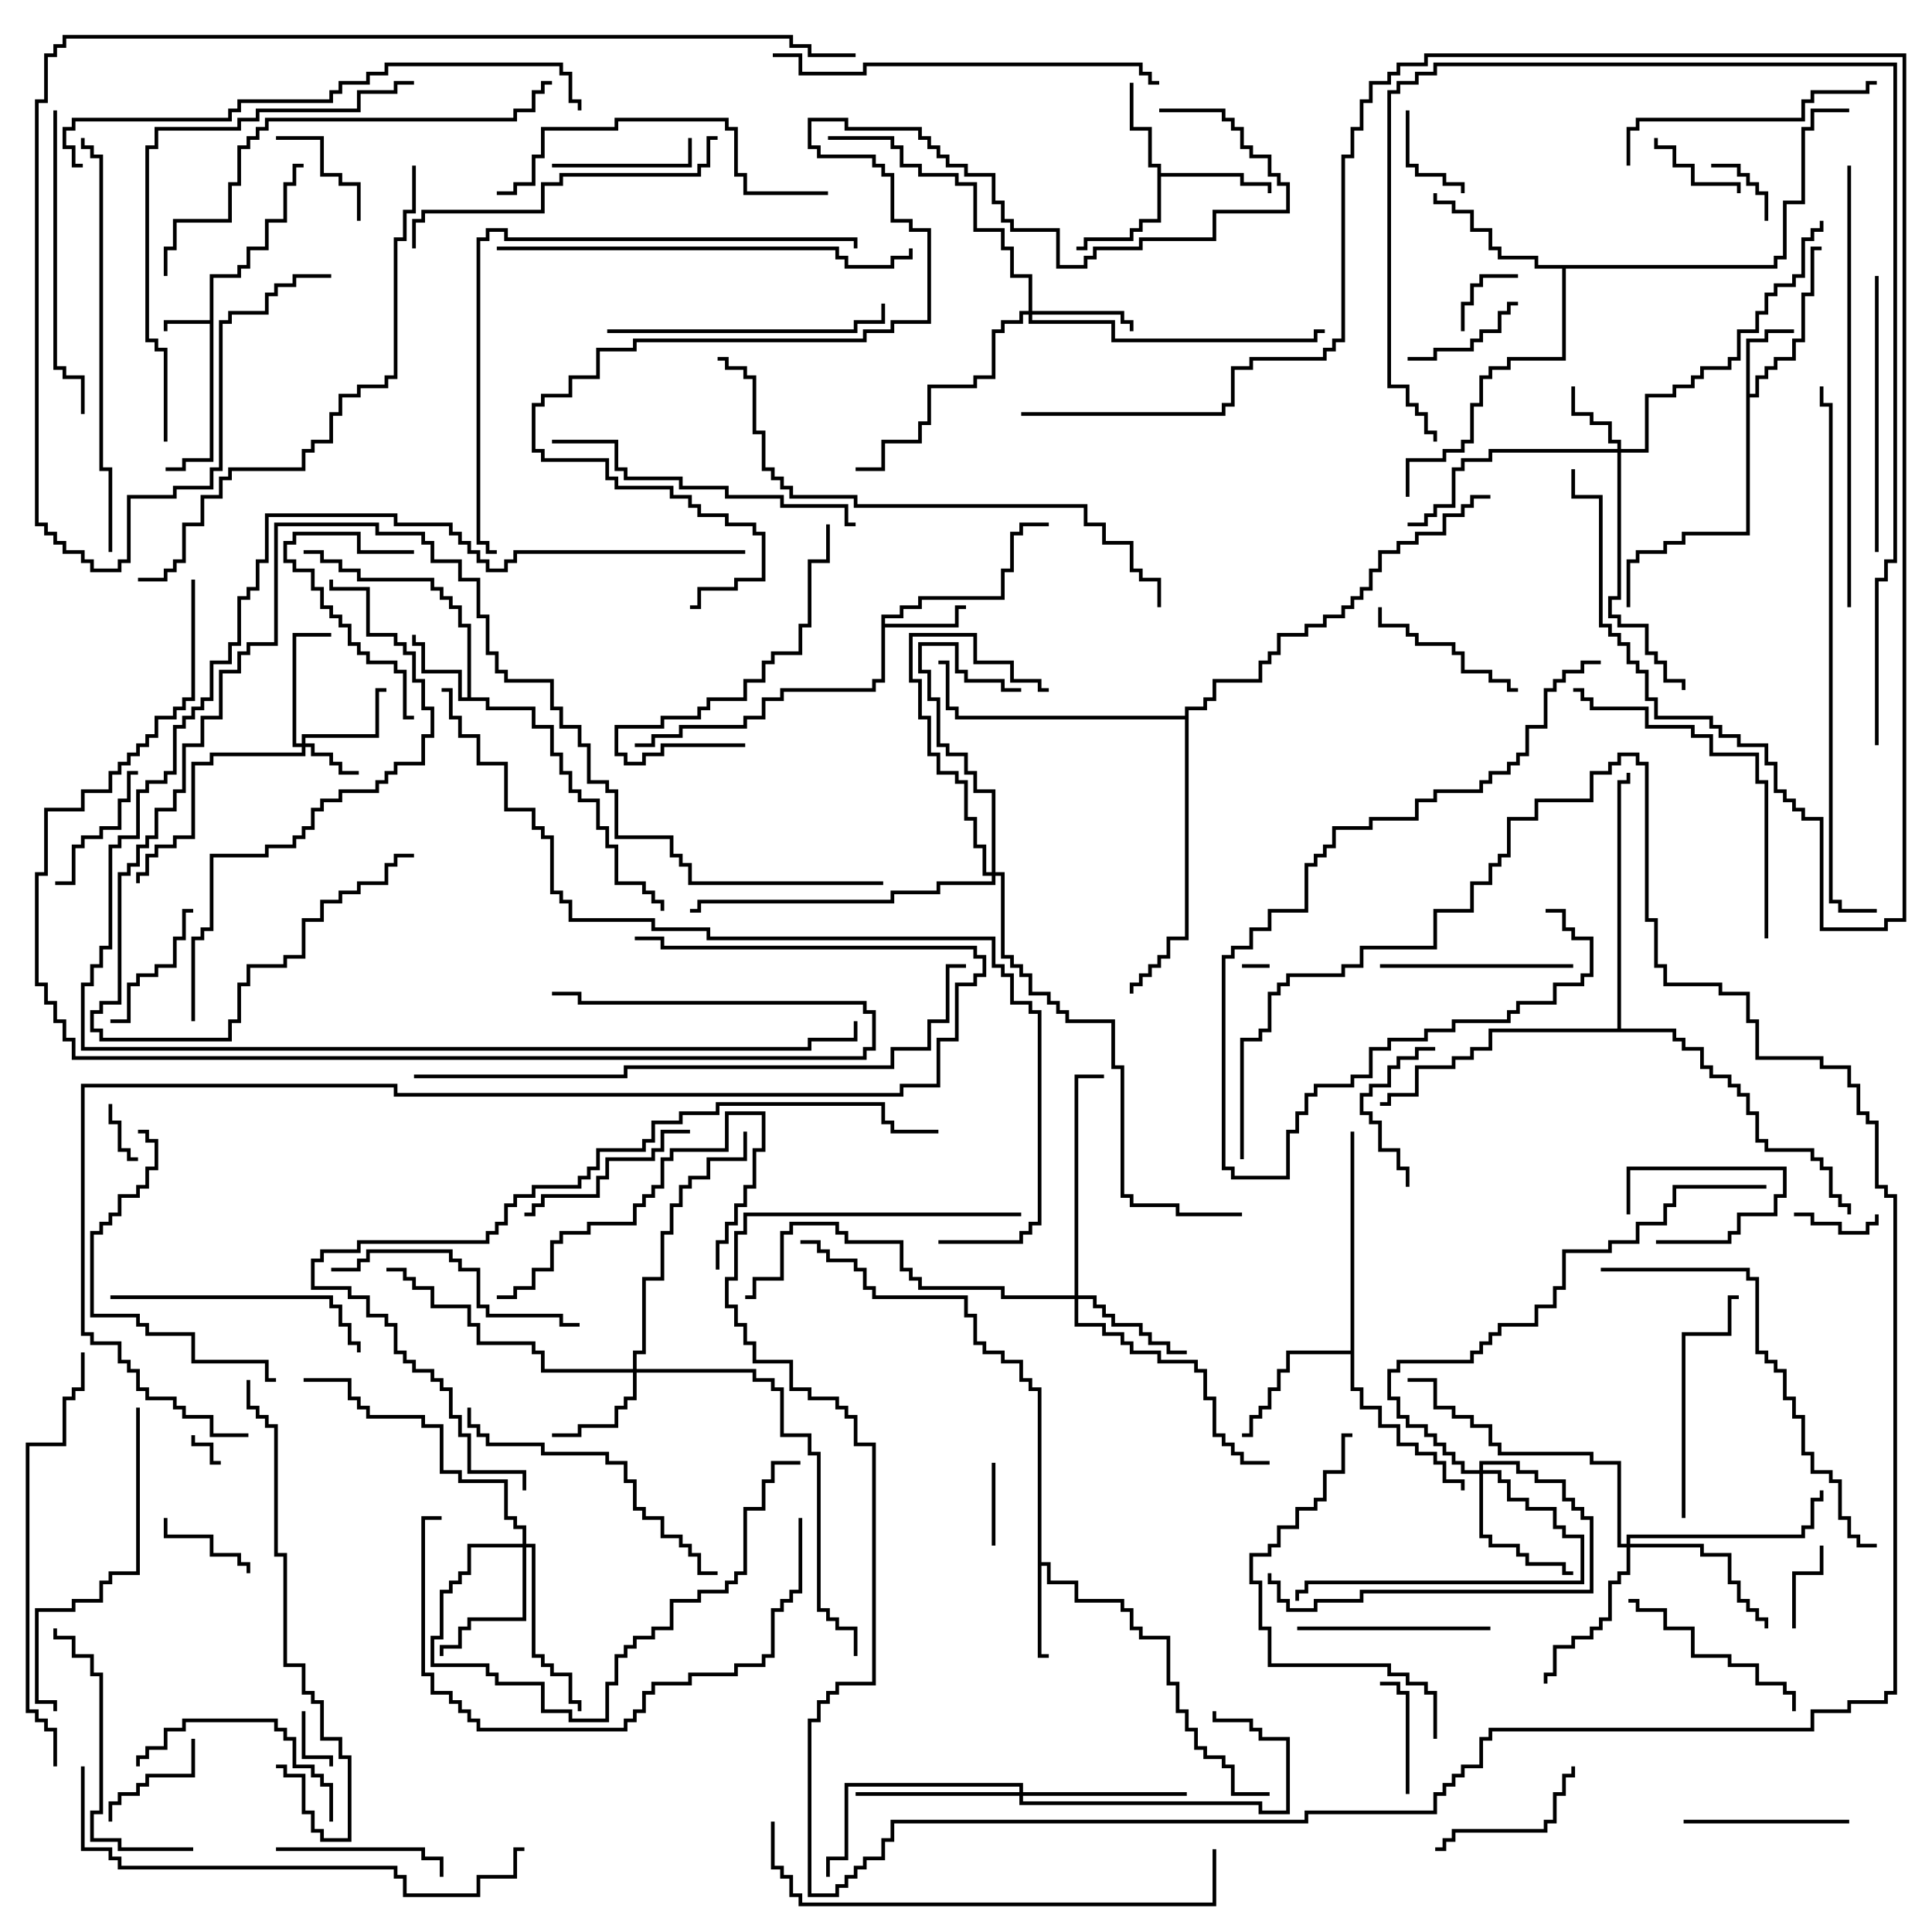<svg version="1.1" width="105" height="105" xmlns="http://www.w3.org/2000/svg"><path d="M11.4,17.4L11.4,14.9L12.9,14.9L12.9,14.4L13.4,14.4L13.4,13.4L14.4,13.4L14.4,11.9L15.4,11.9L15.4,9.9L15.9,9.9L15.9,8.9L16.5,8.9L16.5,9.1L16.1,9.1L16.1,10.1L15.6,10.1L15.6,12.1L14.6,12.1L14.6,13.6L13.6,13.6L13.6,14.6L13.1,14.6L13.1,15.1L11.6,15.1L11.6,25.1L10.1,25.1L10.1,25.6L9,25.6L9,25.4L9.9,25.4L9.9,24.9L11.4,24.9L11.4,17.6L9.1,17.6L9.1,18L8.9,18L8.9,17.4z" stroke="none"/><path d="M94.9,18.4L95.9,18.4L95.9,17.9L97.5,17.9L97.5,18.1L96.1,18.1L96.1,18.6L95.1,18.6L95.1,21.4L95.4,21.4L95.4,20.4L95.9,20.4L95.9,19.9L96.4,19.9L96.4,19.4L97.4,19.4L97.4,18.4L97.9,18.4L97.9,15.9L98.4,15.9L98.4,13.4L99,13.4L99,13.6L98.6,13.6L98.6,16.1L98.1,16.1L98.1,18.6L97.6,18.6L97.6,19.6L96.6,19.6L96.6,20.1L96.1,20.1L96.1,20.6L95.6,20.6L95.6,21.6L95.1,21.6L95.1,29.1L91.6,29.1L91.6,29.6L90.6,29.6L90.6,30.1L89.1,30.1L89.1,30.6L88.6,30.6L88.6,33L88.4,33L88.4,30.4L88.9,30.4L88.9,29.9L90.4,29.9L90.4,29.4L91.4,29.4L91.4,28.9L94.9,28.9z" stroke="none"/><path d="M25.4,37.9L25.4,34.1L24.9,34.1L24.9,33.1L24.4,33.1L24.4,32.6L23.9,32.6L23.9,32.1L23.4,32.1L23.4,31.6L19.4,31.6L19.4,31.1L18.4,31.1L18.4,30.6L17.4,30.6L17.4,30.1L16.5,30.1L16.5,29.9L17.6,29.9L17.6,30.4L18.6,30.4L18.6,30.9L19.6,30.9L19.6,31.4L23.6,31.4L23.6,31.9L24.1,31.9L24.1,32.4L24.6,32.4L24.6,32.9L25.1,32.9L25.1,33.9L25.6,33.9L25.6,37.9L26.6,37.9L26.6,38.4L29.1,38.4L29.1,39.4L30.1,39.4L30.1,40.9L30.6,40.9L30.6,41.9L31.1,41.9L31.1,42.9L31.6,42.9L31.6,43.4L32.6,43.4L32.6,44.9L33.1,44.9L33.1,45.9L33.6,45.9L33.6,47.9L35.1,47.9L35.1,48.4L35.6,48.4L35.6,48.9L36.1,48.9L36.1,49.5L35.9,49.5L35.9,49.1L35.4,49.1L35.4,48.6L34.9,48.6L34.9,48.1L33.4,48.1L33.4,46.1L32.9,46.1L32.9,45.1L32.4,45.1L32.4,43.6L31.4,43.6L31.4,43.1L30.9,43.1L30.9,42.1L30.4,42.1L30.4,41.1L29.9,41.1L29.9,39.6L28.9,39.6L28.9,38.6L26.4,38.6L26.4,38.1L24.9,38.1L24.9,36.6L22.9,36.6L22.9,35.1L22.4,35.1L22.4,34.5L22.6,34.5L22.6,34.9L23.1,34.9L23.1,36.4L25.1,36.4L25.1,37.9z" stroke="none"/><path d="M47.9,33.4L48.9,33.4L48.9,32.9L49.9,32.9L49.9,32.4L54.4,32.4L54.4,30.9L54.9,30.9L54.9,28.9L55.4,28.9L55.4,28.4L57,28.4L57,28.6L55.6,28.6L55.6,29.1L55.1,29.1L55.1,31.1L54.6,31.1L54.6,32.6L50.1,32.6L50.1,33.1L49.1,33.1L49.1,33.6L48.1,33.6L48.1,33.9L51.9,33.9L51.9,32.9L52.5,32.9L52.5,33.1L52.1,33.1L52.1,34.1L48.1,34.1L48.1,37.1L47.6,37.1L47.6,37.6L42.6,37.6L42.6,38.1L41.6,38.1L41.6,39.1L40.6,39.1L40.6,39.6L37.1,39.6L37.1,40.1L35.6,40.1L35.6,40.6L34.5,40.6L34.5,40.4L35.4,40.4L35.4,39.9L36.9,39.9L36.9,39.4L40.4,39.4L40.4,38.9L41.4,38.9L41.4,37.9L42.4,37.9L42.4,37.4L47.4,37.4L47.4,36.9L47.9,36.9z" stroke="none"/><path d="M56.4,75.6L55.9,75.6L55.9,75.1L55.4,75.1L55.4,74.1L54.4,74.1L54.4,73.6L53.4,73.6L53.4,73.1L52.9,73.1L52.9,71.6L52.4,71.6L52.4,70.6L47.4,70.6L47.4,70.1L46.9,70.1L46.9,69.1L46.4,69.1L46.4,68.6L44.9,68.6L44.9,68.1L44.4,68.1L44.4,67.6L43.5,67.6L43.5,67.4L44.6,67.4L44.6,67.9L45.1,67.9L45.1,68.4L46.6,68.4L46.6,68.9L47.1,68.9L47.1,69.9L47.6,69.9L47.6,70.4L52.6,70.4L52.6,71.4L53.1,71.4L53.1,72.9L53.6,72.9L53.6,73.4L54.6,73.4L54.6,73.9L55.6,73.9L55.6,74.9L56.1,74.9L56.1,75.4L56.6,75.4L56.6,84.9L57.1,84.9L57.1,85.9L58.6,85.9L58.6,86.9L61.1,86.9L61.1,87.4L61.6,87.4L61.6,88.4L62.1,88.4L62.1,88.9L63.6,88.9L63.6,91.4L64.1,91.4L64.1,92.9L64.6,92.9L64.6,93.9L65.1,93.9L65.1,94.9L65.6,94.9L65.6,95.4L66.6,95.4L66.6,95.9L67.1,95.9L67.1,97.4L69,97.4L69,97.6L66.9,97.6L66.9,96.1L66.4,96.1L66.4,95.6L65.4,95.6L65.4,95.1L64.9,95.1L64.9,94.1L64.4,94.1L64.4,93.1L63.9,93.1L63.9,91.6L63.4,91.6L63.4,89.1L61.9,89.1L61.9,88.6L61.4,88.6L61.4,87.6L60.9,87.6L60.9,87.1L58.4,87.1L58.4,86.1L56.9,86.1L56.9,85.1L56.6,85.1L56.6,89.9L57,89.9L57,90.1L56.4,90.1z" stroke="none"/><path d="M62.9,9.1L62.4,9.1L62.4,7.1L61.4,7.1L61.4,4.5L61.6,4.5L61.6,6.9L62.6,6.9L62.6,8.9L63.1,8.9L63.1,9.4L67.6,9.4L67.6,9.9L69.1,9.9L69.1,10.5L68.9,10.5L68.9,10.1L67.4,10.1L67.4,9.6L63.1,9.6L63.1,12.1L62.1,12.1L62.1,12.6L61.6,12.6L61.6,13.1L59.1,13.1L59.1,13.6L58.5,13.6L58.5,13.4L58.9,13.4L58.9,12.9L61.4,12.9L61.4,12.4L61.9,12.4L61.9,11.9L62.9,11.9z" stroke="none"/><path d="M73.4,73.4L73.4,61.5L73.6,61.5L73.6,75.4L74.1,75.4L74.1,76.4L75.1,76.4L75.1,77.4L76.1,77.4L76.1,78.4L77.1,78.4L77.1,78.9L78.1,78.9L78.1,79.4L78.6,79.4L78.6,80.4L79.6,80.4L79.6,81L79.4,81L79.4,80.6L78.4,80.6L78.4,79.6L77.9,79.6L77.9,79.1L76.9,79.1L76.9,78.6L75.9,78.6L75.9,77.6L74.9,77.6L74.9,76.6L73.9,76.6L73.9,75.6L73.4,75.6L73.4,73.6L70.1,73.6L70.1,74.6L69.6,74.6L69.6,75.6L69.1,75.6L69.1,76.6L68.6,76.6L68.6,77.1L68.1,77.1L68.1,78.1L67.5,78.1L67.5,77.9L67.9,77.9L67.9,76.9L68.4,76.9L68.4,76.4L68.9,76.4L68.9,75.4L69.4,75.4L69.4,74.4L69.9,74.4L69.9,73.4z" stroke="none"/><path d="M96.4,14.4L96.4,13.9L96.9,13.9L96.9,10.9L97.9,10.9L97.9,6.9L98.4,6.9L98.4,5.9L100.5,5.9L100.5,6.1L98.6,6.1L98.6,7.1L98.1,7.1L98.1,11.1L97.1,11.1L97.1,14.1L96.6,14.1L96.6,14.6L85.1,14.6L85.1,19.6L82.1,19.6L82.1,20.1L81.1,20.1L81.1,20.6L80.6,20.6L80.6,22.1L80.1,22.1L80.1,24.1L79.6,24.1L79.6,24.6L78.6,24.6L78.6,25.1L76.6,25.1L76.6,27L76.4,27L76.4,24.9L78.4,24.9L78.4,24.4L79.4,24.4L79.4,23.9L79.9,23.9L79.9,21.9L80.4,21.9L80.4,20.4L80.9,20.4L80.9,19.9L81.9,19.9L81.9,19.4L84.9,19.4L84.9,14.6L83.4,14.6L83.4,14.1L81.4,14.1L81.4,13.6L80.9,13.6L80.9,12.6L79.9,12.6L79.9,11.6L78.9,11.6L78.9,11.1L77.9,11.1L77.9,10.5L78.1,10.5L78.1,10.9L79.1,10.9L79.1,11.4L80.1,11.4L80.1,12.4L81.1,12.4L81.1,13.4L81.6,13.4L81.6,13.9L83.6,13.9L83.6,14.4z" stroke="none"/><path d="M87.9,55.9L87.9,42.4L88.4,42.4L88.4,42L88.6,42L88.6,42.6L88.1,42.6L88.1,55.9L91.1,55.9L91.1,56.4L91.6,56.4L91.6,56.9L92.6,56.9L92.6,57.9L93.1,57.9L93.1,58.4L94.1,58.4L94.1,58.9L94.6,58.9L94.6,59.4L95.1,59.4L95.1,60.4L95.6,60.4L95.6,61.9L96.1,61.9L96.1,62.4L98.6,62.4L98.6,62.9L99.1,62.9L99.1,63.4L99.6,63.4L99.6,64.9L100.1,64.9L100.1,65.4L100.6,65.4L100.6,66L100.4,66L100.4,65.6L99.9,65.6L99.9,65.1L99.4,65.1L99.4,63.6L98.9,63.6L98.9,63.1L98.4,63.1L98.4,62.6L95.9,62.6L95.9,62.1L95.4,62.1L95.4,60.6L94.9,60.6L94.9,59.6L94.4,59.6L94.4,59.1L93.9,59.1L93.9,58.6L92.9,58.6L92.9,58.1L92.4,58.1L92.4,57.1L91.4,57.1L91.4,56.6L90.9,56.6L90.9,56.1L81.1,56.1L81.1,57.1L80.1,57.1L80.1,57.6L79.1,57.6L79.1,58.1L77.1,58.1L77.1,59.6L75.6,59.6L75.6,60.1L75,60.1L75,59.9L75.4,59.9L75.4,59.4L76.9,59.4L76.9,57.9L78.9,57.9L78.9,57.4L79.9,57.4L79.9,56.9L80.9,56.9L80.9,55.9z" stroke="none"/><path d="M64.4,38.9L64.4,38.4L65.4,38.4L65.4,37.9L65.9,37.9L65.9,36.9L68.4,36.9L68.4,35.9L68.9,35.9L68.9,35.4L69.4,35.4L69.4,34.4L70.9,34.4L70.9,33.9L71.9,33.9L71.9,33.4L72.9,33.4L72.9,32.9L73.4,32.9L73.4,32.4L73.9,32.4L73.9,31.9L74.4,31.9L74.4,30.9L74.9,30.9L74.9,29.9L75.9,29.9L75.9,29.4L76.9,29.4L76.9,28.9L78.4,28.9L78.4,27.9L79.4,27.9L79.4,27.4L79.9,27.4L79.9,26.9L81,26.9L81,27.1L80.1,27.1L80.1,27.6L79.6,27.6L79.6,28.1L78.6,28.1L78.6,29.1L77.1,29.1L77.1,29.6L76.1,29.6L76.1,30.1L75.1,30.1L75.1,31.1L74.6,31.1L74.6,32.1L74.1,32.1L74.1,32.6L73.6,32.6L73.6,33.1L73.1,33.1L73.1,33.6L72.1,33.6L72.1,34.1L71.1,34.1L71.1,34.6L69.6,34.6L69.6,35.6L69.1,35.6L69.1,36.1L68.6,36.1L68.6,37.1L66.1,37.1L66.1,38.1L65.6,38.1L65.6,38.6L64.6,38.6L64.6,51.1L63.6,51.1L63.6,52.1L63.1,52.1L63.1,52.6L62.6,52.6L62.6,53.1L62.1,53.1L62.1,53.6L61.6,53.6L61.6,54L61.4,54L61.4,53.4L61.9,53.4L61.9,52.9L62.4,52.9L62.4,52.4L62.9,52.4L62.9,51.9L63.4,51.9L63.4,50.9L64.4,50.9L64.4,39.1L51.9,39.1L51.9,38.6L51.4,38.6L51.4,36.1L51,36.1L51,35.9L51.6,35.9L51.6,38.4L52.1,38.4L52.1,38.9z" stroke="none"/><path d="M16.4,40.4L16.4,39.9L20.4,39.9L20.4,37.4L21,37.4L21,37.6L20.6,37.6L20.6,40.1L16.6,40.1L16.6,40.4L17.1,40.4L17.1,40.9L18.1,40.9L18.1,41.4L18.6,41.4L18.6,41.9L19.5,41.9L19.5,42.1L18.4,42.1L18.4,41.6L17.9,41.6L17.9,41.1L16.9,41.1L16.9,40.6L16.6,40.6L16.6,41.1L11.6,41.1L11.6,41.6L10.6,41.6L10.6,45.6L9.6,45.6L9.6,46.1L8.6,46.1L8.6,46.6L8.1,46.6L8.1,47.6L7.6,47.6L7.6,48L7.4,48L7.4,47.4L7.9,47.4L7.9,46.4L8.4,46.4L8.4,45.9L9.4,45.9L9.4,45.4L10.4,45.4L10.4,41.4L11.4,41.4L11.4,40.9L16.4,40.9L16.4,40.6L15.9,40.6L15.9,34.4L18,34.4L18,34.6L16.1,34.6L16.1,40.4z" stroke="none"/><path d="M87.9,24.4L87.9,24.1L87.4,24.1L87.4,23.1L86.4,23.1L86.4,22.6L85.4,22.6L85.4,21L85.6,21L85.6,22.4L86.6,22.4L86.6,22.9L87.6,22.9L87.6,23.9L88.1,23.9L88.1,24.4L89.4,24.4L89.4,21.4L90.9,21.4L90.9,20.9L91.9,20.9L91.9,20.4L92.4,20.4L92.4,19.9L93.9,19.9L93.9,19.4L94.4,19.4L94.4,17.9L95.4,17.9L95.4,16.9L95.9,16.9L95.9,15.9L96.4,15.9L96.4,15.4L97.4,15.4L97.4,14.9L97.9,14.9L97.9,12.9L98.4,12.9L98.4,12.4L98.9,12.4L98.9,12L99.1,12L99.1,12.6L98.6,12.6L98.6,13.1L98.1,13.1L98.1,15.1L97.6,15.1L97.6,15.6L96.6,15.6L96.6,16.1L96.1,16.1L96.1,17.1L95.6,17.1L95.6,18.1L94.6,18.1L94.6,19.6L94.1,19.6L94.1,20.1L92.6,20.1L92.6,20.6L92.1,20.6L92.1,21.1L91.1,21.1L91.1,21.6L89.6,21.6L89.6,24.6L88.1,24.6L88.1,32.6L87.6,32.6L87.6,33.4L88.1,33.4L88.1,33.9L89.6,33.9L89.6,35.4L90.1,35.4L90.1,35.9L90.6,35.9L90.6,36.9L91.6,36.9L91.6,37.5L91.4,37.5L91.4,37.1L90.4,37.1L90.4,36.1L89.9,36.1L89.9,35.6L89.4,35.6L89.4,34.1L87.9,34.1L87.9,33.6L87.4,33.6L87.4,32.4L87.9,32.4L87.9,24.6L81.1,24.6L81.1,25.1L79.6,25.1L79.6,25.6L79.1,25.6L79.1,27.6L78.1,27.6L78.1,28.1L77.6,28.1L77.6,28.6L76.5,28.6L76.5,28.4L77.4,28.4L77.4,27.9L77.9,27.9L77.9,27.4L78.9,27.4L78.9,25.4L79.4,25.4L79.4,24.9L80.9,24.9L80.9,24.4z" stroke="none"/><path d="M55.9,16.9L55.9,15.1L54.9,15.1L54.9,13.6L54.4,13.6L54.4,12.6L52.9,12.6L52.9,10.1L51.9,10.1L51.9,9.6L49.9,9.6L49.9,9.1L48.9,9.1L48.9,8.1L48.4,8.1L48.4,7.6L45,7.6L45,7.4L48.6,7.4L48.6,7.9L49.1,7.9L49.1,8.9L50.1,8.9L50.1,9.4L52.1,9.4L52.1,9.9L53.1,9.9L53.1,12.4L54.6,12.4L54.6,13.4L55.1,13.4L55.1,14.9L56.1,14.9L56.1,16.9L61.1,16.9L61.1,17.4L61.6,17.4L61.6,18L61.4,18L61.4,17.6L60.9,17.6L60.9,17.1L56.1,17.1L56.1,17.4L60.6,17.4L60.6,18.4L71.4,18.4L71.4,17.9L72,17.9L72,18.1L71.6,18.1L71.6,18.6L60.4,18.6L60.4,17.6L55.9,17.6L55.9,17.1L55.6,17.1L55.6,17.6L54.6,17.6L54.6,18.1L54.1,18.1L54.1,20.6L53.1,20.6L53.1,21.1L50.6,21.1L50.6,23.1L50.1,23.1L50.1,24.1L48.1,24.1L48.1,25.6L46.5,25.6L46.5,25.4L47.9,25.4L47.9,23.9L49.9,23.9L49.9,22.9L50.4,22.9L50.4,20.9L52.9,20.9L52.9,20.4L53.9,20.4L53.9,17.9L54.4,17.9L54.4,17.4L55.4,17.4L55.4,16.9z" stroke="none"/><path d="M34.4,74.4L34.4,73.4L34.9,73.4L34.9,69.4L35.9,69.4L35.9,66.9L36.4,66.9L36.4,65.4L36.9,65.4L36.9,64.4L37.4,64.4L37.4,63.9L38.4,63.9L38.4,62.9L40.4,62.9L40.4,61.5L40.6,61.5L40.6,63.1L38.6,63.1L38.6,64.1L37.6,64.1L37.6,64.6L37.1,64.6L37.1,65.6L36.6,65.6L36.6,67.1L36.1,67.1L36.1,69.6L35.1,69.6L35.1,73.6L34.6,73.6L34.6,74.4L41.1,74.4L41.1,74.9L42.1,74.9L42.1,75.4L42.6,75.4L42.6,77.9L44.1,77.9L44.1,78.9L44.6,78.9L44.6,87.4L45.1,87.4L45.1,87.9L45.6,87.9L45.6,88.4L46.6,88.4L46.6,90L46.4,90L46.4,88.6L45.4,88.6L45.4,88.1L44.9,88.1L44.9,87.6L44.4,87.6L44.4,79.1L43.9,79.1L43.9,78.1L42.4,78.1L42.4,75.6L41.9,75.6L41.9,75.1L40.9,75.1L40.9,74.6L34.6,74.6L34.6,76.1L34.1,76.1L34.1,76.6L33.6,76.6L33.6,77.6L31.6,77.6L31.6,78.1L30,78.1L30,77.9L31.4,77.9L31.4,77.4L33.4,77.4L33.4,76.4L33.9,76.4L33.9,75.9L34.4,75.9L34.4,74.6L29.4,74.6L29.4,73.6L28.9,73.6L28.9,73.1L25.9,73.1L25.9,72.1L25.4,72.1L25.4,71.1L23.4,71.1L23.4,70.1L22.4,70.1L22.4,69.6L21.9,69.6L21.9,69.1L21,69.1L21,68.9L22.1,68.9L22.1,69.4L22.6,69.4L22.6,69.9L23.6,69.9L23.6,70.9L25.6,70.9L25.6,71.9L26.1,71.9L26.1,72.9L29.1,72.9L29.1,73.4L29.6,73.4L29.6,74.4z" stroke="none"/><path d="M58.4,70.4L58.4,58.4L60,58.4L60,58.6L58.6,58.6L58.6,70.4L59.6,70.4L59.6,70.9L60.1,70.9L60.1,71.4L60.6,71.4L60.6,71.9L62.1,71.9L62.1,72.4L62.6,72.4L62.6,72.9L63.6,72.9L63.6,73.4L64.5,73.4L64.5,73.6L63.4,73.6L63.4,73.1L62.4,73.1L62.4,72.6L61.9,72.6L61.9,72.1L60.4,72.1L60.4,71.6L59.9,71.6L59.9,71.1L59.4,71.1L59.4,70.6L58.6,70.6L58.6,71.9L60.1,71.9L60.1,72.4L61.1,72.4L61.1,72.9L61.6,72.9L61.6,73.4L63.1,73.4L63.1,73.9L65.1,73.9L65.1,74.4L65.6,74.4L65.6,75.9L66.1,75.9L66.1,77.9L66.6,77.9L66.6,78.4L67.1,78.4L67.1,78.9L67.6,78.9L67.6,79.4L69,79.4L69,79.6L67.4,79.6L67.4,79.1L66.9,79.1L66.9,78.6L66.4,78.6L66.4,78.1L65.9,78.1L65.9,76.1L65.4,76.1L65.4,74.6L64.9,74.6L64.9,74.1L62.9,74.1L62.9,73.6L61.4,73.6L61.4,73.1L60.9,73.1L60.9,72.6L59.9,72.6L59.9,72.1L58.4,72.1L58.4,70.6L54.4,70.6L54.4,70.1L49.9,70.1L49.9,69.6L49.4,69.6L49.4,69.1L48.9,69.1L48.9,67.6L45.9,67.6L45.9,67.1L45.4,67.1L45.4,66.6L43.1,66.6L43.1,67.1L42.6,67.1L42.6,69.6L41.1,69.6L41.1,70.6L40.5,70.6L40.5,70.4L40.9,70.4L40.9,69.4L42.4,69.4L42.4,66.9L42.9,66.9L42.9,66.4L45.6,66.4L45.6,66.9L46.1,66.9L46.1,67.4L49.1,67.4L49.1,68.9L49.6,68.9L49.6,69.4L50.1,69.4L50.1,69.9L54.6,69.9L54.6,70.4z" stroke="none"/><path d="M80.4,79.9L80.4,79.4L82.6,79.4L82.6,79.9L83.6,79.9L83.6,80.4L85.1,80.4L85.1,81.4L85.6,81.4L85.6,81.9L86.1,81.9L86.1,82.4L86.6,82.4L86.6,86.6L74.1,86.6L74.1,87.1L71.6,87.1L71.6,87.6L69.9,87.6L69.9,87.1L69.4,87.1L69.4,86.1L68.9,86.1L68.9,85.5L69.1,85.5L69.1,85.9L69.6,85.9L69.6,86.9L70.1,86.9L70.1,87.4L71.4,87.4L71.4,86.9L73.9,86.9L73.9,86.4L86.4,86.4L86.4,82.6L85.9,82.6L85.9,82.1L85.4,82.1L85.4,81.6L84.9,81.6L84.9,80.6L83.4,80.6L83.4,80.1L82.4,80.1L82.4,79.6L80.6,79.6L80.6,79.9L81.6,79.9L81.6,80.4L82.1,80.4L82.1,81.4L83.1,81.4L83.1,81.9L84.6,81.9L84.6,82.9L85.1,82.9L85.1,83.4L86.1,83.4L86.1,86.1L71.1,86.1L71.1,86.6L70.6,86.6L70.6,87L70.4,87L70.4,86.4L70.9,86.4L70.9,85.9L85.9,85.9L85.9,83.6L84.9,83.6L84.9,83.1L84.4,83.1L84.4,82.1L82.9,82.1L82.9,81.6L81.9,81.6L81.9,80.6L81.4,80.6L81.4,80.1L80.6,80.1L80.6,83.4L81.1,83.4L81.1,83.9L82.6,83.9L82.6,84.4L83.1,84.4L83.1,84.9L85.1,84.9L85.1,85.4L85.5,85.4L85.5,85.6L84.9,85.6L84.9,85.1L82.9,85.1L82.9,84.6L82.4,84.6L82.4,84.1L80.9,84.1L80.9,83.6L80.4,83.6L80.4,80.1L79.4,80.1L79.4,79.6L78.9,79.6L78.9,79.1L78.4,79.1L78.4,78.6L77.9,78.6L77.9,78.1L77.4,78.1L77.4,77.6L76.4,77.6L76.4,77.1L75.9,77.1L75.9,76.1L75.4,76.1L75.4,74.4L75.9,74.4L75.9,73.9L79.9,73.9L79.9,73.4L80.4,73.4L80.4,72.9L80.9,72.9L80.9,72.4L81.4,72.4L81.4,71.9L83.4,71.9L83.4,70.9L84.4,70.9L84.4,69.9L84.9,69.9L84.9,67.9L87.4,67.9L87.4,67.4L88.9,67.4L88.9,66.4L90.4,66.4L90.4,65.4L90.9,65.4L90.9,64.4L96,64.4L96,64.6L91.1,64.6L91.1,65.6L90.6,65.6L90.6,66.6L89.1,66.6L89.1,67.6L87.6,67.6L87.6,68.1L85.1,68.1L85.1,70.1L84.6,70.1L84.6,71.1L83.6,71.1L83.6,72.1L81.6,72.1L81.6,72.6L81.1,72.6L81.1,73.1L80.6,73.1L80.6,73.6L80.1,73.6L80.1,74.1L76.1,74.1L76.1,74.6L75.6,74.6L75.6,75.9L76.1,75.9L76.1,76.9L76.6,76.9L76.6,77.4L77.6,77.4L77.6,77.9L78.1,77.9L78.1,78.4L78.6,78.4L78.6,78.9L79.1,78.9L79.1,79.4L79.6,79.4L79.6,79.9z" stroke="none"/><path d="M28.4,83.9L28.4,83.1L27.9,83.1L27.9,82.6L27.4,82.6L27.4,80.6L24.9,80.6L24.9,80.1L23.9,80.1L23.9,77.6L22.9,77.6L22.9,77.1L19.9,77.1L19.9,76.6L19.4,76.6L19.4,76.1L18.9,76.1L18.9,75.1L16.5,75.1L16.5,74.9L19.1,74.9L19.1,75.9L19.6,75.9L19.6,76.4L20.1,76.4L20.1,76.9L23.1,76.9L23.1,77.4L24.1,77.4L24.1,79.9L25.1,79.9L25.1,80.4L27.6,80.4L27.6,82.4L28.1,82.4L28.1,82.9L28.6,82.9L28.6,83.9L29.1,83.9L29.1,89.9L29.6,89.9L29.6,90.4L30.1,90.4L30.1,90.9L31.1,90.9L31.1,92.4L31.6,92.4L31.6,93L31.4,93L31.4,92.6L30.9,92.6L30.9,91.1L29.9,91.1L29.9,90.6L29.4,90.6L29.4,90.1L28.9,90.1L28.9,84.1L28.6,84.1L28.6,88.1L25.6,88.1L25.6,88.6L25.1,88.6L25.1,89.6L24.1,89.6L24.1,90L23.9,90L23.9,89.4L24.9,89.4L24.9,88.4L25.4,88.4L25.4,87.9L28.4,87.9L28.4,84.1L25.6,84.1L25.6,85.6L25.1,85.6L25.1,86.1L24.6,86.1L24.6,86.6L24.1,86.6L24.1,89.1L23.6,89.1L23.6,90.4L26.6,90.4L26.6,90.9L27.1,90.9L27.1,91.4L29.6,91.4L29.6,92.9L31.1,92.9L31.1,93.4L32.9,93.4L32.9,91.4L33.4,91.4L33.4,89.9L33.9,89.9L33.9,89.4L34.4,89.4L34.4,88.9L35.4,88.9L35.4,88.4L36.4,88.4L36.4,86.9L37.9,86.9L37.9,86.4L39.4,86.4L39.4,85.9L39.9,85.9L39.9,85.4L40.4,85.4L40.4,81.9L41.4,81.9L41.4,80.4L41.9,80.4L41.9,79.4L43.5,79.4L43.5,79.6L42.1,79.6L42.1,80.6L41.6,80.6L41.6,82.1L40.6,82.1L40.6,85.6L40.1,85.6L40.1,86.1L39.6,86.1L39.6,86.6L38.1,86.6L38.1,87.1L36.6,87.1L36.6,88.6L35.6,88.6L35.6,89.1L34.6,89.1L34.6,89.6L34.1,89.6L34.1,90.1L33.6,90.1L33.6,91.6L33.1,91.6L33.1,93.6L30.9,93.6L30.9,93.1L29.4,93.1L29.4,91.6L26.9,91.6L26.9,91.1L26.4,91.1L26.4,90.6L23.4,90.6L23.4,88.9L23.9,88.9L23.9,86.4L24.4,86.4L24.4,85.9L24.9,85.9L24.9,85.4L25.4,85.4L25.4,83.9z" stroke="none"/><path d="M88.4,83.9L88.4,83.4L97.9,83.4L97.9,82.9L98.4,82.9L98.4,81.4L98.9,81.4L98.9,81L99.1,81L99.1,81.6L98.6,81.6L98.6,83.1L98.1,83.1L98.1,83.6L88.6,83.6L88.6,83.9L92.6,83.9L92.6,84.4L94.1,84.4L94.1,85.9L94.6,85.9L94.6,86.9L95.1,86.9L95.1,87.4L95.6,87.4L95.6,87.9L96.1,87.9L96.1,88.5L95.9,88.5L95.9,88.1L95.4,88.1L95.4,87.6L94.9,87.6L94.9,87.1L94.4,87.1L94.4,86.1L93.9,86.1L93.9,84.6L92.4,84.6L92.4,84.1L88.6,84.1L88.6,85.6L88.1,85.6L88.1,86.1L87.6,86.1L87.6,88.1L87.1,88.1L87.1,88.6L86.6,88.6L86.6,89.1L85.6,89.1L85.6,89.6L84.6,89.6L84.6,91.1L84.1,91.1L84.1,91.5L83.9,91.5L83.9,90.9L84.4,90.9L84.4,89.4L85.4,89.4L85.4,88.9L86.4,88.9L86.4,88.4L86.9,88.4L86.9,87.9L87.4,87.9L87.4,85.9L87.9,85.9L87.9,85.4L88.4,85.4L88.4,84.1L87.9,84.1L87.9,79.6L86.4,79.6L86.4,79.1L81.4,79.1L81.4,78.6L80.9,78.6L80.9,77.6L79.9,77.6L79.9,77.1L78.9,77.1L78.9,76.6L77.9,76.6L77.9,75.1L76.5,75.1L76.5,74.9L78.1,74.9L78.1,76.4L79.1,76.4L79.1,76.9L80.1,76.9L80.1,77.4L81.1,77.4L81.1,78.4L81.6,78.4L81.6,78.9L86.6,78.9L86.6,79.4L88.1,79.4L88.1,83.9z" stroke="none"/><path d="M55.4,97.4L55.4,97.1L46.1,97.1L46.1,101.1L45.1,101.1L45.1,102L44.9,102L44.9,100.9L45.9,100.9L45.9,96.9L55.6,96.9L55.6,97.4L64.5,97.4L64.5,97.6L55.6,97.6L55.6,97.9L68.6,97.9L68.6,98.4L69.9,98.4L69.9,94.6L68.4,94.6L68.4,94.1L67.9,94.1L67.9,93.6L65.9,93.6L65.9,93L66.1,93L66.1,93.4L68.1,93.4L68.1,93.9L68.6,93.9L68.6,94.4L70.1,94.4L70.1,98.6L68.4,98.6L68.4,98.1L55.4,98.1L55.4,97.6L46.5,97.6L46.5,97.4z" stroke="none"/><path d="M53.9,47.4L53.9,43.1L52.9,43.1L52.9,42.1L52.4,42.1L52.4,41.1L51.4,41.1L51.4,40.6L50.9,40.6L50.9,38.1L50.4,38.1L50.4,36.6L49.9,36.6L49.9,34.9L52.1,34.9L52.1,36.4L52.6,36.4L52.6,36.9L54.6,36.9L54.6,37.4L55.5,37.4L55.5,37.6L54.4,37.6L54.4,37.1L52.4,37.1L52.4,36.6L51.9,36.6L51.9,35.1L50.1,35.1L50.1,36.4L50.6,36.4L50.6,37.9L51.1,37.9L51.1,40.4L51.6,40.4L51.6,40.9L52.6,40.9L52.6,41.9L53.1,41.9L53.1,42.9L54.1,42.9L54.1,47.4L54.6,47.4L54.6,51.9L55.1,51.9L55.1,52.4L55.6,52.4L55.6,52.9L56.1,52.9L56.1,53.9L57.1,53.9L57.1,54.4L57.6,54.4L57.6,54.9L58.1,54.9L58.1,55.4L60.6,55.4L60.6,57.9L61.1,57.9L61.1,64.9L61.6,64.9L61.6,65.4L64.1,65.4L64.1,65.9L67.5,65.9L67.5,66.1L63.9,66.1L63.9,65.6L61.4,65.6L61.4,65.1L60.9,65.1L60.9,58.1L60.4,58.1L60.4,55.6L57.9,55.6L57.9,55.1L57.4,55.1L57.4,54.6L56.9,54.6L56.9,54.1L55.9,54.1L55.9,53.1L55.4,53.1L55.4,52.6L54.9,52.6L54.9,52.1L54.4,52.1L54.4,47.6L54.1,47.6L54.1,48.1L51.1,48.1L51.1,48.6L48.6,48.6L48.6,49.1L38.1,49.1L38.1,49.6L37.5,49.6L37.5,49.4L37.9,49.4L37.9,48.9L48.4,48.9L48.4,48.4L50.9,48.4L50.9,47.9L53.9,47.9L53.9,47.6L53.4,47.6L53.4,46.1L52.9,46.1L52.9,44.6L52.4,44.6L52.4,42.6L51.9,42.6L51.9,42.1L50.9,42.1L50.9,41.1L50.4,41.1L50.4,39.1L49.9,39.1L49.9,37.1L49.4,37.1L49.4,34.4L53.1,34.4L53.1,35.9L55.1,35.9L55.1,36.9L56.6,36.9L56.6,37.4L57,37.4L57,37.6L56.4,37.6L56.4,37.1L54.9,37.1L54.9,36.1L52.9,36.1L52.9,34.6L49.6,34.6L49.6,36.9L50.1,36.9L50.1,38.9L50.6,38.9L50.6,40.9L51.1,40.9L51.1,41.9L52.1,41.9L52.1,42.4L52.6,42.4L52.6,44.4L53.1,44.4L53.1,45.9L53.6,45.9L53.6,47.4z" stroke="none"/><path d="M69,52.4L69,52.6L67.5,52.6L67.5,52.4z" stroke="none"/><path d="M12,79.4L12,79.6L11.4,79.6L11.4,78.6L10.4,78.6L10.4,78L10.6,78L10.6,78.4L11.6,78.4L11.6,79.4z" stroke="none"/><path d="M90,67.6L90,67.4L93.9,67.4L93.9,66.9L94.4,66.9L94.4,65.9L96.4,65.9L96.4,64.9L96.9,64.9L96.9,63.6L88.6,63.6L88.6,66L88.4,66L88.4,63.4L97.1,63.4L97.1,65.1L96.6,65.1L96.6,66.1L94.6,66.1L94.6,67.1L94.1,67.1L94.1,67.6z" stroke="none"/><path d="M16.4,93L16.6,93L16.6,95.4L18.1,95.4L18.1,96L17.9,96L17.9,95.6L16.4,95.6z" stroke="none"/><path d="M7.5,62.9L7.5,63.1L6.9,63.1L6.9,62.6L6.4,62.6L6.4,61.1L5.9,61.1L5.9,60L6.1,60L6.1,60.9L6.6,60.9L6.6,62.4L7.1,62.4L7.1,62.9z" stroke="none"/><path d="M96.1,12L95.9,12L95.9,10.6L95.4,10.6L95.4,10.1L94.9,10.1L94.9,9.6L94.4,9.6L94.4,9.1L93,9.1L93,8.9L94.6,8.9L94.6,9.4L95.1,9.4L95.1,9.9L95.6,9.9L95.6,10.4L96.1,10.4z" stroke="none"/><path d="M82.5,14.9L82.5,15.1L80.6,15.1L80.6,15.6L80.1,15.6L80.1,16.6L79.6,16.6L79.6,18L79.4,18L79.4,16.4L79.9,16.4L79.9,15.4L80.4,15.4L80.4,14.9z" stroke="none"/><path d="M97.5,66.1L97.5,65.9L98.6,65.9L98.6,66.4L100.1,66.4L100.1,66.9L101.4,66.9L101.4,66.4L101.9,66.4L101.9,66L102.1,66L102.1,66.6L101.6,66.6L101.6,67.1L99.9,67.1L99.9,66.6L98.4,66.6L98.4,66.1z" stroke="none"/><path d="M53.9,79.5L54.1,79.5L54.1,84L53.9,84z" stroke="none"/><path d="M97.6,88.5L97.4,88.5L97.4,85.4L98.9,85.4L98.9,84L99.1,84L99.1,85.6L97.6,85.6z" stroke="none"/><path d="M13.6,85.5L13.4,85.5L13.4,85.1L12.9,85.1L12.9,84.6L11.4,84.6L11.4,83.6L8.9,83.6L8.9,82.5L9.1,82.5L9.1,83.4L11.6,83.4L11.6,84.4L13.1,84.4L13.1,84.9L13.6,84.9z" stroke="none"/><path d="M76.4,6L76.6,6L76.6,8.9L77.1,8.9L77.1,9.4L78.6,9.4L78.6,9.9L79.6,9.9L79.6,10.5L79.4,10.5L79.4,10.1L78.4,10.1L78.4,9.6L76.9,9.6L76.9,9.1L76.4,9.1z" stroke="none"/><path d="M89.9,7.5L90.1,7.5L90.1,7.9L91.1,7.9L91.1,8.9L92.1,8.9L92.1,9.9L94.6,9.9L94.6,10.5L94.4,10.5L94.4,10.1L91.9,10.1L91.9,9.1L90.9,9.1L90.9,8.1L89.9,8.1z" stroke="none"/><path d="M76.6,97.5L76.4,97.5L76.4,92.1L75.9,92.1L75.9,91.6L75,91.6L75,91.4L76.1,91.4L76.1,91.9L76.6,91.9z" stroke="none"/><path d="M10.4,94.5L10.6,94.5L10.6,96.6L8.1,96.6L8.1,97.1L7.6,97.1L7.6,97.6L6.6,97.6L6.6,98.1L6.1,98.1L6.1,99L5.9,99L5.9,97.9L6.4,97.9L6.4,97.4L7.4,97.4L7.4,96.9L7.9,96.9L7.9,96.4L10.4,96.4z" stroke="none"/><path d="M15,7.6L15,7.4L17.6,7.4L17.6,9.4L18.6,9.4L18.6,9.9L19.6,9.9L19.6,12L19.4,12L19.4,10.1L18.4,10.1L18.4,9.6L17.4,9.6L17.4,7.6z" stroke="none"/><path d="M82.5,16.4L82.5,16.6L82.1,16.6L82.1,17.1L81.6,17.1L81.6,18.1L80.6,18.1L80.6,18.6L80.1,18.6L80.1,19.1L78.1,19.1L78.1,19.6L76.5,19.6L76.5,19.4L77.9,19.4L77.9,18.9L79.9,18.9L79.9,18.4L80.4,18.4L80.4,17.9L81.4,17.9L81.4,16.9L81.9,16.9L81.9,16.4z" stroke="none"/><path d="M6,55.6L6,55.4L6.9,55.4L6.9,53.4L7.4,53.4L7.4,52.9L8.4,52.9L8.4,52.4L9.4,52.4L9.4,50.9L9.9,50.9L9.9,49.4L10.5,49.4L10.5,49.6L10.1,49.6L10.1,51.1L9.6,51.1L9.6,52.6L8.6,52.6L8.6,53.1L7.6,53.1L7.6,53.6L7.1,53.6L7.1,55.6z" stroke="none"/><path d="M3,48.1L3,47.9L3.9,47.9L3.9,45.9L4.4,45.9L4.4,45.4L5.4,45.4L5.4,44.9L6.4,44.9L6.4,43.4L6.9,43.4L6.9,41.9L7.5,41.9L7.5,42.1L7.1,42.1L7.1,43.6L6.6,43.6L6.6,45.1L5.6,45.1L5.6,45.6L4.6,45.6L4.6,46.1L4.1,46.1L4.1,48.1z" stroke="none"/><path d="M30,9.1L30,8.9L37.4,8.9L37.4,7.5L37.6,7.5L37.6,9.1z" stroke="none"/><path d="M76.6,64.5L76.4,64.5L76.4,63.6L75.9,63.6L75.9,62.6L74.9,62.6L74.9,61.1L74.4,61.1L74.4,60.6L73.9,60.6L73.9,59.4L74.4,59.4L74.4,58.9L75.4,58.9L75.4,57.9L75.9,57.9L75.9,57.4L76.9,57.4L76.9,56.9L78,56.9L78,57.1L77.1,57.1L77.1,57.6L76.1,57.6L76.1,58.1L75.6,58.1L75.6,59.1L74.6,59.1L74.6,59.6L74.1,59.6L74.1,60.4L74.6,60.4L74.6,60.9L75.1,60.9L75.1,62.4L76.1,62.4L76.1,63.4L76.6,63.4z" stroke="none"/><path d="M82.5,37.4L82.5,37.6L81.9,37.6L81.9,37.1L80.9,37.1L80.9,36.6L79.4,36.6L79.4,35.6L78.9,35.6L78.9,35.1L76.9,35.1L76.9,34.6L76.4,34.6L76.4,34.1L74.9,34.1L74.9,33L75.1,33L75.1,33.9L76.6,33.9L76.6,34.4L77.1,34.4L77.1,34.9L79.1,34.9L79.1,35.4L79.6,35.4L79.6,36.4L81.1,36.4L81.1,36.9L82.1,36.9L82.1,37.4z" stroke="none"/><path d="M85.4,96L85.6,96L85.6,96.6L85.1,96.6L85.1,97.6L84.6,97.6L84.6,99.1L84.1,99.1L84.1,99.6L79.1,99.6L79.1,100.1L78.6,100.1L78.6,100.6L78,100.6L78,100.4L78.4,100.4L78.4,99.9L78.9,99.9L78.9,99.4L83.9,99.4L83.9,98.9L84.4,98.9L84.4,97.4L84.9,97.4L84.9,96.4L85.4,96.4z" stroke="none"/><path d="M22.5,29.9L22.5,30.1L19.4,30.1L19.4,29.1L16.1,29.1L16.1,29.6L15.6,29.6L15.6,30.4L16.1,30.4L16.1,30.9L17.1,30.9L17.1,31.9L17.6,31.9L17.6,32.9L18.1,32.9L18.1,33.4L18.6,33.4L18.6,33.9L19.1,33.9L19.1,34.9L19.6,34.9L19.6,35.4L20.1,35.4L20.1,35.9L21.6,35.9L21.6,36.4L22.1,36.4L22.1,38.9L22.5,38.9L22.5,39.1L21.9,39.1L21.9,36.6L21.4,36.6L21.4,36.1L19.9,36.1L19.9,35.6L19.4,35.6L19.4,35.1L18.9,35.1L18.9,34.1L18.4,34.1L18.4,33.6L17.9,33.6L17.9,33.1L17.4,33.1L17.4,32.1L16.9,32.1L16.9,31.1L15.9,31.1L15.9,30.6L15.4,30.6L15.4,29.4L15.9,29.4L15.9,28.9L19.6,28.9L19.6,29.9z" stroke="none"/><path d="M100.5,98.9L100.5,99.1L91.5,99.1L91.5,98.9z" stroke="none"/><path d="M15,100.6L15,100.4L23.1,100.4L23.1,100.9L24.1,100.9L24.1,102L23.9,102L23.9,101.1L22.9,101.1L22.9,100.6z" stroke="none"/><path d="M37.5,61.4L37.5,61.6L36.1,61.6L36.1,62.6L35.6,62.6L35.6,63.1L33.1,63.1L33.1,64.1L32.6,64.1L32.6,65.1L29.6,65.1L29.6,65.6L29.1,65.6L29.1,66.1L28.5,66.1L28.5,65.9L28.9,65.9L28.9,65.4L29.4,65.4L29.4,64.9L32.4,64.9L32.4,63.9L32.9,63.9L32.9,62.9L35.4,62.9L35.4,62.4L35.9,62.4L35.9,61.4z" stroke="none"/><path d="M81,88.4L81,88.6L70.5,88.6L70.5,88.4z" stroke="none"/><path d="M85.5,52.4L85.5,52.6L75,52.6L75,52.4z" stroke="none"/><path d="M97.6,93L97.4,93L97.4,92.1L96.9,92.1L96.9,91.6L95.4,91.6L95.4,90.6L93.9,90.6L93.9,90.1L91.9,90.1L91.9,88.6L90.4,88.6L90.4,87.6L88.9,87.6L88.9,87.1L88.5,87.1L88.5,86.9L89.1,86.9L89.1,87.4L90.6,87.4L90.6,88.4L92.1,88.4L92.1,89.9L94.1,89.9L94.1,90.4L95.6,90.4L95.6,91.4L97.1,91.4L97.1,91.9L97.6,91.9z" stroke="none"/><path d="M18.1,99L17.9,99L17.9,97.1L17.4,97.1L17.4,96.6L16.9,96.6L16.9,96.1L15.9,96.1L15.9,94.6L15.4,94.6L15.4,94.1L14.9,94.1L14.9,93.6L10.1,93.6L10.1,94.1L9.1,94.1L9.1,95.1L8.1,95.1L8.1,95.6L7.6,95.6L7.6,96L7.4,96L7.4,95.4L7.9,95.4L7.9,94.9L8.9,94.9L8.9,93.9L9.9,93.9L9.9,93.4L15.1,93.4L15.1,93.9L15.6,93.9L15.6,94.4L16.1,94.4L16.1,95.9L17.1,95.9L17.1,96.4L17.6,96.4L17.6,96.9L18.1,96.9z" stroke="none"/><path d="M39.1,69L38.9,69L38.9,67.4L39.4,67.4L39.4,66.4L39.9,66.4L39.9,65.4L40.4,65.4L40.4,64.4L40.9,64.4L40.9,62.4L41.4,62.4L41.4,60.6L39.6,60.6L39.6,62.6L36.6,62.6L36.6,63.1L36.1,63.1L36.1,64.6L35.6,64.6L35.6,65.1L35.1,65.1L35.1,65.6L34.6,65.6L34.6,66.6L32.1,66.6L32.1,67.1L30.6,67.1L30.6,67.6L30.1,67.6L30.1,69.1L29.1,69.1L29.1,70.1L28.1,70.1L28.1,70.6L27,70.6L27,70.4L27.9,70.4L27.9,69.9L28.9,69.9L28.9,68.9L29.9,68.9L29.9,67.4L30.4,67.4L30.4,66.9L31.9,66.9L31.9,66.4L34.4,66.4L34.4,65.4L34.9,65.4L34.9,64.9L35.4,64.9L35.4,64.4L35.9,64.4L35.9,62.9L36.4,62.9L36.4,62.4L39.4,62.4L39.4,60.4L41.6,60.4L41.6,62.6L41.1,62.6L41.1,64.6L40.6,64.6L40.6,65.6L40.1,65.6L40.1,66.6L39.6,66.6L39.6,67.6L39.1,67.6z" stroke="none"/><path d="M67.6,63L67.4,63L67.4,56.4L68.4,56.4L68.4,55.9L68.9,55.9L68.9,53.9L69.4,53.9L69.4,53.4L69.9,53.4L69.9,52.9L72.9,52.9L72.9,52.4L73.9,52.4L73.9,51.4L77.9,51.4L77.9,49.4L79.9,49.4L79.9,47.9L80.9,47.9L80.9,46.9L81.4,46.9L81.4,46.4L81.9,46.4L81.9,44.4L83.4,44.4L83.4,43.4L86.4,43.4L86.4,41.9L87.4,41.9L87.4,41.4L87.9,41.4L87.9,40.9L89.1,40.9L89.1,41.4L89.6,41.4L89.6,49.9L90.1,49.9L90.1,52.4L90.6,52.4L90.6,53.4L93.6,53.4L93.6,53.9L95.1,53.9L95.1,55.4L95.6,55.4L95.6,57.4L99.1,57.4L99.1,57.9L100.6,57.9L100.6,58.9L101.1,58.9L101.1,60.4L101.6,60.4L101.6,60.9L102.1,60.9L102.1,64.4L102.6,64.4L102.6,64.9L103.1,64.9L103.1,92.1L102.6,92.1L102.6,92.6L100.6,92.6L100.6,93.1L98.6,93.1L98.6,94.1L81.1,94.1L81.1,94.6L80.6,94.6L80.6,96.1L79.6,96.1L79.6,96.6L79.1,96.6L79.1,97.1L78.6,97.1L78.6,97.6L78.1,97.6L78.1,98.6L71.1,98.6L71.1,99.1L48.6,99.1L48.6,100.1L48.1,100.1L48.1,101.1L47.1,101.1L47.1,101.6L46.6,101.6L46.6,102.1L46.1,102.1L46.1,102.6L45.6,102.6L45.6,103.1L43.9,103.1L43.9,93.4L44.4,93.4L44.4,92.4L44.9,92.4L44.9,91.9L45.4,91.9L45.4,91.4L47.4,91.4L47.4,78.6L46.4,78.6L46.4,77.1L45.9,77.1L45.9,76.6L45.4,76.6L45.4,76.1L43.9,76.1L43.9,75.6L42.9,75.6L42.9,74.1L40.9,74.1L40.9,73.1L40.4,73.1L40.4,72.1L39.9,72.1L39.9,71.1L39.4,71.1L39.4,69.4L39.9,69.4L39.9,66.9L40.4,66.9L40.4,65.9L55.5,65.9L55.5,66.1L40.6,66.1L40.6,67.1L40.1,67.1L40.1,69.6L39.6,69.6L39.6,70.9L40.1,70.9L40.1,71.9L40.6,71.9L40.6,72.9L41.1,72.9L41.1,73.9L43.1,73.9L43.1,75.4L44.1,75.4L44.1,75.9L45.6,75.9L45.6,76.4L46.1,76.4L46.1,76.9L46.6,76.9L46.6,78.4L47.6,78.4L47.6,91.6L45.6,91.6L45.6,92.1L45.1,92.1L45.1,92.6L44.6,92.6L44.6,93.6L44.1,93.6L44.1,102.9L45.4,102.9L45.4,102.4L45.9,102.4L45.9,101.9L46.4,101.9L46.4,101.4L46.9,101.4L46.9,100.9L47.9,100.9L47.9,99.9L48.4,99.9L48.4,98.9L70.9,98.9L70.9,98.4L77.9,98.4L77.9,97.4L78.4,97.4L78.4,96.9L78.9,96.9L78.9,96.4L79.4,96.4L79.4,95.9L80.4,95.9L80.4,94.4L80.9,94.4L80.9,93.9L98.4,93.9L98.4,92.9L100.4,92.9L100.4,92.4L102.4,92.4L102.4,91.9L102.9,91.9L102.9,65.1L102.4,65.1L102.4,64.6L101.9,64.6L101.9,61.1L101.4,61.1L101.4,60.6L100.9,60.6L100.9,59.1L100.4,59.1L100.4,58.1L98.9,58.1L98.9,57.6L95.4,57.6L95.4,55.6L94.9,55.6L94.9,54.1L93.4,54.1L93.4,53.6L90.4,53.6L90.4,52.6L89.9,52.6L89.9,50.1L89.4,50.1L89.4,41.6L88.9,41.6L88.9,41.1L88.1,41.1L88.1,41.6L87.6,41.6L87.6,42.1L86.6,42.1L86.6,43.6L83.6,43.6L83.6,44.6L82.1,44.6L82.1,46.6L81.6,46.6L81.6,47.1L81.1,47.1L81.1,48.1L80.1,48.1L80.1,49.6L78.1,49.6L78.1,51.6L74.1,51.6L74.1,52.6L73.1,52.6L73.1,53.1L70.1,53.1L70.1,53.6L69.6,53.6L69.6,54.1L69.1,54.1L69.1,56.1L68.6,56.1L68.6,56.6L67.6,56.6z" stroke="none"/><path d="M91.6,82.5L91.4,82.5L91.4,72.4L93.9,72.4L93.9,70.4L94.5,70.4L94.5,70.6L94.1,70.6L94.1,72.6L91.6,72.6z" stroke="none"/><path d="M40.5,40.4L40.5,40.6L36.1,40.6L36.1,41.1L35.1,41.1L35.1,41.6L33.9,41.6L33.9,41.1L33.4,41.1L33.4,39.4L35.9,39.4L35.9,38.9L37.9,38.9L37.9,38.4L38.4,38.4L38.4,37.9L40.4,37.9L40.4,36.9L41.4,36.9L41.4,35.9L41.9,35.9L41.9,35.4L43.4,35.4L43.4,33.9L43.9,33.9L43.9,30.4L44.9,30.4L44.9,28.5L45.1,28.5L45.1,30.6L44.1,30.6L44.1,34.1L43.6,34.1L43.6,35.6L42.1,35.6L42.1,36.1L41.6,36.1L41.6,37.1L40.6,37.1L40.6,38.1L38.6,38.1L38.6,38.6L38.1,38.6L38.1,39.1L36.1,39.1L36.1,39.6L33.6,39.6L33.6,40.9L34.1,40.9L34.1,41.4L34.9,41.4L34.9,40.9L35.9,40.9L35.9,40.4z" stroke="none"/><path d="M87,35.9L87,36.1L86.1,36.1L86.1,36.6L85.1,36.6L85.1,37.1L84.6,37.1L84.6,37.6L84.1,37.6L84.1,39.6L83.1,39.6L83.1,41.1L82.6,41.1L82.6,41.6L82.1,41.6L82.1,42.1L81.1,42.1L81.1,42.6L80.6,42.6L80.6,43.1L78.1,43.1L78.1,43.6L77.1,43.6L77.1,44.6L74.6,44.6L74.6,45.1L72.6,45.1L72.6,46.1L72.1,46.1L72.1,46.6L71.6,46.6L71.6,47.1L71.1,47.1L71.1,49.6L69.1,49.6L69.1,50.6L68.1,50.6L68.1,51.6L67.1,51.6L67.1,52.1L66.6,52.1L66.6,63.4L67.1,63.4L67.1,63.9L69.9,63.9L69.9,61.4L70.4,61.4L70.4,60.4L70.9,60.4L70.9,59.4L71.4,59.4L71.4,58.9L73.4,58.9L73.4,58.4L74.4,58.4L74.4,56.9L75.4,56.9L75.4,56.4L77.4,56.4L77.4,55.9L78.9,55.9L78.9,55.4L81.9,55.4L81.9,54.9L82.4,54.9L82.4,54.4L84.4,54.4L84.4,53.4L85.9,53.4L85.9,52.9L86.4,52.9L86.4,51.1L85.4,51.1L85.4,50.6L84.9,50.6L84.9,49.6L84,49.6L84,49.4L85.1,49.4L85.1,50.4L85.6,50.4L85.6,50.9L86.6,50.9L86.6,53.1L86.1,53.1L86.1,53.6L84.6,53.6L84.6,54.6L82.6,54.6L82.6,55.1L82.1,55.1L82.1,55.6L79.1,55.6L79.1,56.1L77.6,56.1L77.6,56.6L75.6,56.6L75.6,57.1L74.6,57.1L74.6,58.6L73.6,58.6L73.6,59.1L71.6,59.1L71.6,59.6L71.1,59.6L71.1,60.6L70.6,60.6L70.6,61.6L70.1,61.6L70.1,64.1L66.9,64.1L66.9,63.6L66.4,63.6L66.4,51.9L66.9,51.9L66.9,51.4L67.9,51.4L67.9,50.4L68.9,50.4L68.9,49.4L70.9,49.4L70.9,46.9L71.4,46.9L71.4,46.4L71.9,46.4L71.9,45.9L72.4,45.9L72.4,44.9L74.4,44.9L74.4,44.4L76.9,44.4L76.9,43.4L77.9,43.4L77.9,42.9L80.4,42.9L80.4,42.4L80.9,42.4L80.9,41.9L81.9,41.9L81.9,41.4L82.4,41.4L82.4,40.9L82.9,40.9L82.9,39.4L83.9,39.4L83.9,37.4L84.4,37.4L84.4,36.9L84.9,36.9L84.9,36.4L85.9,36.4L85.9,35.9z" stroke="none"/><path d="M18,69.1L18,68.9L19.4,68.9L19.4,68.4L19.9,68.4L19.9,67.9L24.6,67.9L24.6,68.4L25.1,68.4L25.1,68.9L26.1,68.9L26.1,70.9L26.6,70.9L26.6,71.4L30.6,71.4L30.6,71.9L31.5,71.9L31.5,72.1L30.4,72.1L30.4,71.6L26.4,71.6L26.4,71.1L25.9,71.1L25.9,69.1L24.9,69.1L24.9,68.6L24.4,68.6L24.4,68.1L20.1,68.1L20.1,68.6L19.6,68.6L19.6,69.1z" stroke="none"/><path d="M6,70.6L6,70.4L18.1,70.4L18.1,70.9L18.6,70.9L18.6,71.9L19.1,71.9L19.1,72.9L19.6,72.9L19.6,73.5L19.4,73.5L19.4,73.1L18.9,73.1L18.9,72.1L18.4,72.1L18.4,71.1L17.9,71.1L17.9,70.6z" stroke="none"/><path d="M10.5,100.4L10.5,100.6L6.4,100.6L6.4,100.1L4.9,100.1L4.9,98.4L5.4,98.4L5.4,91.1L4.9,91.1L4.9,90.1L3.9,90.1L3.9,89.1L2.9,89.1L2.9,88.5L3.1,88.5L3.1,88.9L4.1,88.9L4.1,89.9L5.1,89.9L5.1,90.9L5.6,90.9L5.6,98.6L5.1,98.6L5.1,99.9L6.6,99.9L6.6,100.4z" stroke="none"/><path d="M88.6,9L88.4,9L88.4,6.9L88.9,6.9L88.9,6.4L97.9,6.4L97.9,5.4L98.4,5.4L98.4,4.9L101.4,4.9L101.4,4.4L102,4.4L102,4.6L101.6,4.6L101.6,5.1L98.6,5.1L98.6,5.6L98.1,5.6L98.1,6.6L89.1,6.6L89.1,7.1L88.6,7.1z" stroke="none"/><path d="M102.1,30L101.9,30L101.9,15L102.1,15z" stroke="none"/><path d="M33,18.1L33,17.9L46.4,17.9L46.4,17.4L47.9,17.4L47.9,16.5L48.1,16.5L48.1,17.6L46.6,17.6L46.6,18.1z" stroke="none"/><path d="M15,74.9L15,75.1L14.4,75.1L14.4,74.1L10.4,74.1L10.4,72.6L7.9,72.6L7.9,72.1L7.4,72.1L7.4,71.6L4.9,71.6L4.9,66.9L5.4,66.9L5.4,66.4L5.9,66.4L5.9,65.9L6.4,65.9L6.4,64.9L7.4,64.9L7.4,64.4L7.9,64.4L7.9,63.4L8.4,63.4L8.4,62.1L7.9,62.1L7.9,61.6L7.5,61.6L7.5,61.4L8.1,61.4L8.1,61.9L8.6,61.9L8.6,63.6L8.1,63.6L8.1,64.6L7.6,64.6L7.6,65.1L6.6,65.1L6.6,66.1L6.1,66.1L6.1,66.6L5.6,66.6L5.6,67.1L5.1,67.1L5.1,71.4L7.6,71.4L7.6,71.9L8.1,71.9L8.1,72.4L10.6,72.4L10.6,73.9L14.6,73.9L14.6,74.9z" stroke="none"/><path d="M25.4,76.5L25.6,76.5L25.6,77.4L26.1,77.4L26.1,77.9L26.6,77.9L26.6,78.4L29.6,78.4L29.6,78.9L33.1,78.9L33.1,79.4L34.1,79.4L34.1,80.4L34.6,80.4L34.6,81.9L35.1,81.9L35.1,82.4L36.1,82.4L36.1,83.4L37.1,83.4L37.1,83.9L37.6,83.9L37.6,84.4L38.1,84.4L38.1,85.4L39,85.4L39,85.6L37.9,85.6L37.9,84.6L37.4,84.6L37.4,84.1L36.9,84.1L36.9,83.6L35.9,83.6L35.9,82.6L34.9,82.6L34.9,82.1L34.4,82.1L34.4,80.6L33.9,80.6L33.9,79.6L32.9,79.6L32.9,79.1L29.4,79.1L29.4,78.6L26.4,78.6L26.4,78.1L25.9,78.1L25.9,77.6L25.4,77.6z" stroke="none"/><path d="M2.9,6L3.1,6L3.1,19.9L3.6,19.9L3.6,20.4L4.6,20.4L4.6,22.5L4.4,22.5L4.4,20.6L3.4,20.6L3.4,20.1L2.9,20.1z" stroke="none"/><path d="M96.1,51L95.9,51L95.9,42.6L95.4,42.6L95.4,41.1L92.9,41.1L92.9,40.1L91.9,40.1L91.9,39.6L89.4,39.6L89.4,38.6L86.4,38.6L86.4,38.1L85.9,38.1L85.9,37.6L85.5,37.6L85.5,37.4L86.1,37.4L86.1,37.9L86.6,37.9L86.6,38.4L89.6,38.4L89.6,39.4L92.1,39.4L92.1,39.9L93.1,39.9L93.1,40.9L95.6,40.9L95.6,42.4L96.1,42.4z" stroke="none"/><path d="M7.4,76.5L7.6,76.5L7.6,85.6L6.1,85.6L6.1,86.1L5.6,86.1L5.6,87.1L4.1,87.1L4.1,87.6L2.1,87.6L2.1,92.4L3.1,92.4L3.1,93L2.9,93L2.9,92.6L1.9,92.6L1.9,87.4L3.9,87.4L3.9,86.9L5.4,86.9L5.4,85.9L5.9,85.9L5.9,85.4L7.4,85.4z" stroke="none"/><path d="M78.1,94.5L77.9,94.5L77.9,92.1L77.4,92.1L77.4,91.6L76.4,91.6L76.4,91.1L75.4,91.1L75.4,90.6L68.9,90.6L68.9,88.6L68.4,88.6L68.4,86.1L67.9,86.1L67.9,84.4L68.9,84.4L68.9,83.9L69.4,83.9L69.4,82.9L70.4,82.9L70.4,81.9L71.4,81.9L71.4,81.4L71.9,81.4L71.9,79.9L72.9,79.9L72.9,77.9L73.5,77.9L73.5,78.1L73.1,78.1L73.1,80.1L72.1,80.1L72.1,81.6L71.6,81.6L71.6,82.1L70.6,82.1L70.6,83.1L69.6,83.1L69.6,84.1L69.1,84.1L69.1,84.6L68.1,84.6L68.1,85.9L68.6,85.9L68.6,88.4L69.1,88.4L69.1,90.4L75.6,90.4L75.6,90.9L76.6,90.9L76.6,91.4L77.6,91.4L77.6,91.9L78.1,91.9z" stroke="none"/><path d="M46.5,28.4L46.5,28.6L45.9,28.6L45.9,27.6L42.4,27.6L42.4,27.1L39.4,27.1L39.4,26.6L36.9,26.6L36.9,26.1L33.9,26.1L33.9,25.6L33.4,25.6L33.4,24.1L30,24.1L30,23.9L33.6,23.9L33.6,25.4L34.1,25.4L34.1,25.9L37.1,25.9L37.1,26.4L39.6,26.4L39.6,26.9L42.6,26.9L42.6,27.4L46.1,27.4L46.1,28.4z" stroke="none"/><path d="M39,7.4L39,7.6L38.6,7.6L38.6,9.1L38.1,9.1L38.1,9.6L30.6,9.6L30.6,10.1L29.6,10.1L29.6,11.6L23.1,11.6L23.1,12.1L22.6,12.1L22.6,13.5L22.4,13.5L22.4,11.9L22.9,11.9L22.9,11.4L29.4,11.4L29.4,9.9L30.4,9.9L30.4,9.4L37.9,9.4L37.9,8.9L38.4,8.9L38.4,7.4z" stroke="none"/><path d="M45,10.4L45,10.6L40.4,10.6L40.4,9.6L39.9,9.6L39.9,7.1L39.4,7.1L39.4,6.6L33.6,6.6L33.6,7.1L29.6,7.1L29.6,8.6L29.1,8.6L29.1,10.1L28.1,10.1L28.1,10.6L27,10.6L27,10.4L27.9,10.4L27.9,9.9L28.9,9.9L28.9,8.4L29.4,8.4L29.4,6.9L33.4,6.9L33.4,6.4L39.6,6.4L39.6,6.9L40.1,6.9L40.1,9.4L40.6,9.4L40.6,10.4z" stroke="none"/><path d="M43.4,82.5L43.6,82.5L43.6,86.6L43.1,86.6L43.1,87.1L42.6,87.1L42.6,87.6L42.1,87.6L42.1,90.1L41.6,90.1L41.6,90.6L40.1,90.6L40.1,91.1L37.6,91.1L37.6,91.6L35.6,91.6L35.6,92.1L35.1,92.1L35.1,93.1L34.6,93.1L34.6,93.6L34.1,93.6L34.1,94.1L25.9,94.1L25.9,93.6L25.4,93.6L25.4,93.1L24.9,93.1L24.9,92.6L24.4,92.6L24.4,92.1L23.4,92.1L23.4,91.1L22.9,91.1L22.9,82.4L24,82.4L24,82.6L23.1,82.6L23.1,90.9L23.6,90.9L23.6,91.9L24.6,91.9L24.6,92.4L25.1,92.4L25.1,92.9L25.6,92.9L25.6,93.4L26.1,93.4L26.1,93.9L33.9,93.9L33.9,93.4L34.4,93.4L34.4,92.9L34.9,92.9L34.9,91.9L35.4,91.9L35.4,91.4L37.4,91.4L37.4,90.9L39.9,90.9L39.9,90.4L41.4,90.4L41.4,89.9L41.9,89.9L41.9,87.4L42.4,87.4L42.4,86.9L42.9,86.9L42.9,86.4L43.4,86.4z" stroke="none"/><path d="M63,4.4L63,4.6L62.4,4.6L62.4,4.1L61.9,4.1L61.9,3.6L47.1,3.6L47.1,4.1L43.4,4.1L43.4,3.1L42,3.1L42,2.9L43.6,2.9L43.6,3.9L46.9,3.9L46.9,3.4L62.1,3.4L62.1,3.9L62.6,3.9L62.6,4.4z" stroke="none"/><path d="M13.4,75L13.6,75L13.6,76.4L14.1,76.4L14.1,76.9L14.6,76.9L14.6,77.4L15.1,77.4L15.1,84.4L15.6,84.4L15.6,90.4L16.6,90.4L16.6,91.9L17.1,91.9L17.1,92.4L17.6,92.4L17.6,94.4L18.6,94.4L18.6,95.4L19.1,95.4L19.1,100.1L17.4,100.1L17.4,99.6L16.9,99.6L16.9,98.6L16.4,98.6L16.4,96.6L15.4,96.6L15.4,96.1L15,96.1L15,95.9L15.6,95.9L15.6,96.4L16.6,96.4L16.6,98.4L17.1,98.4L17.1,99.4L17.6,99.4L17.6,99.9L18.9,99.9L18.9,95.6L18.4,95.6L18.4,94.6L17.4,94.6L17.4,92.6L16.9,92.6L16.9,92.1L16.4,92.1L16.4,90.6L15.4,90.6L15.4,84.6L14.9,84.6L14.9,77.6L14.4,77.6L14.4,77.1L13.9,77.1L13.9,76.6L13.4,76.6z" stroke="none"/><path d="M87,69.1L87,68.9L95.1,68.9L95.1,69.4L95.6,69.4L95.6,73.4L96.1,73.4L96.1,73.9L96.6,73.9L96.6,74.4L97.1,74.4L97.1,75.9L97.6,75.9L97.6,76.9L98.1,76.9L98.1,78.9L98.6,78.9L98.6,79.9L99.6,79.9L99.6,80.4L100.1,80.4L100.1,82.4L100.6,82.4L100.6,83.4L101.1,83.4L101.1,83.9L102,83.9L102,84.1L100.9,84.1L100.9,83.6L100.4,83.6L100.4,82.6L99.9,82.6L99.9,80.6L99.4,80.6L99.4,80.1L98.4,80.1L98.4,79.1L97.9,79.1L97.9,77.1L97.4,77.1L97.4,76.1L96.9,76.1L96.9,74.6L96.4,74.6L96.4,74.1L95.9,74.1L95.9,73.6L95.4,73.6L95.4,69.6L94.9,69.6L94.9,69.1z" stroke="none"/><path d="M27,13.6L27,13.4L45.6,13.4L45.6,13.9L46.1,13.9L46.1,14.4L48.4,14.4L48.4,13.9L49.4,13.9L49.4,13.5L49.6,13.5L49.6,14.1L48.6,14.1L48.6,14.6L45.9,14.6L45.9,14.1L45.4,14.1L45.4,13.6z" stroke="none"/><path d="M4.4,7.5L4.6,7.5L4.6,7.9L5.1,7.9L5.1,8.4L5.6,8.4L5.6,25.4L6.1,25.4L6.1,30L5.9,30L5.9,25.6L5.4,25.6L5.4,8.6L4.9,8.6L4.9,8.1L4.4,8.1z" stroke="none"/><path d="M3.1,96L2.9,96L2.9,94.1L2.4,94.1L2.4,93.6L1.9,93.6L1.9,93.1L1.4,93.1L1.4,78.4L3.4,78.4L3.4,75.9L3.9,75.9L3.9,75.4L4.4,75.4L4.4,73.5L4.6,73.5L4.6,75.6L4.1,75.6L4.1,76.1L3.6,76.1L3.6,78.6L1.6,78.6L1.6,92.9L2.1,92.9L2.1,93.4L2.6,93.4L2.6,93.9L3.1,93.9z" stroke="none"/><path d="M9.1,15L8.9,15L8.9,13.4L9.4,13.4L9.4,11.9L12.4,11.9L12.4,9.9L12.9,9.9L12.9,7.9L13.4,7.9L13.4,7.4L13.9,7.4L13.9,6.9L14.4,6.9L14.4,6.4L27.9,6.4L27.9,5.9L28.9,5.9L28.9,4.9L29.4,4.9L29.4,4.4L30,4.4L30,4.6L29.6,4.6L29.6,5.1L29.1,5.1L29.1,6.1L28.1,6.1L28.1,6.6L14.6,6.6L14.6,7.1L14.1,7.1L14.1,7.6L13.6,7.6L13.6,8.1L13.1,8.1L13.1,10.1L12.6,10.1L12.6,12.1L9.6,12.1L9.6,13.6L9.1,13.6z" stroke="none"/><path d="M9.1,24L8.9,24L8.9,19.1L8.4,19.1L8.4,18.6L7.9,18.6L7.9,7.9L8.4,7.9L8.4,6.9L12.9,6.9L12.9,6.4L13.9,6.4L13.9,5.9L19.4,5.9L19.4,4.9L21.4,4.9L21.4,4.4L22.5,4.4L22.5,4.6L21.6,4.6L21.6,5.1L19.6,5.1L19.6,6.1L14.1,6.1L14.1,6.6L13.1,6.6L13.1,7.1L8.6,7.1L8.6,8.1L8.1,8.1L8.1,18.4L8.6,18.4L8.6,18.9L9.1,18.9z" stroke="none"/><path d="M100.4,9L100.6,9L100.6,33L100.4,33z" stroke="none"/><path d="M41.9,99L42.1,99L42.1,101.4L42.6,101.4L42.6,101.9L43.1,101.9L43.1,102.9L43.6,102.9L43.6,103.4L65.9,103.4L65.9,100.5L66.1,100.5L66.1,103.6L43.4,103.6L43.4,103.1L42.9,103.1L42.9,102.1L42.4,102.1L42.4,101.6L41.9,101.6z" stroke="none"/><path d="M4.4,96L4.6,96L4.6,100.4L6.1,100.4L6.1,100.9L6.6,100.9L6.6,101.4L21.6,101.4L21.6,101.9L22.1,101.9L22.1,102.9L25.9,102.9L25.9,101.9L27.9,101.9L27.9,100.4L28.5,100.4L28.5,100.6L28.1,100.6L28.1,102.1L26.1,102.1L26.1,103.1L21.9,103.1L21.9,102.1L21.4,102.1L21.4,101.6L6.4,101.6L6.4,101.1L5.9,101.1L5.9,100.6L4.4,100.6z" stroke="none"/><path d="M10.6,55.5L10.4,55.5L10.4,50.9L10.9,50.9L10.9,50.4L11.4,50.4L11.4,46.4L14.4,46.4L14.4,45.9L15.9,45.9L15.9,45.4L16.4,45.4L16.4,44.9L16.9,44.9L16.9,43.9L17.4,43.9L17.4,43.4L18.4,43.4L18.4,42.9L20.4,42.9L20.4,42.4L20.9,42.4L20.9,41.9L21.4,41.9L21.4,41.4L22.9,41.4L22.9,39.9L23.4,39.9L23.4,38.6L22.9,38.6L22.9,37.1L22.4,37.1L22.4,35.6L21.9,35.6L21.9,35.1L21.4,35.1L21.4,34.6L19.9,34.6L19.9,32.1L17.9,32.1L17.9,31.5L18.1,31.5L18.1,31.9L20.1,31.9L20.1,34.4L21.6,34.4L21.6,34.9L22.1,34.9L22.1,35.4L22.6,35.4L22.6,36.9L23.1,36.9L23.1,38.4L23.6,38.4L23.6,40.1L23.1,40.1L23.1,41.6L21.6,41.6L21.6,42.1L21.1,42.1L21.1,42.6L20.6,42.6L20.6,43.1L18.6,43.1L18.6,43.6L17.6,43.6L17.6,44.1L17.1,44.1L17.1,45.1L16.6,45.1L16.6,45.6L16.1,45.6L16.1,46.1L14.6,46.1L14.6,46.6L11.6,46.6L11.6,50.6L11.1,50.6L11.1,51.1L10.6,51.1z" stroke="none"/><path d="M46.6,13.5L46.4,13.5L46.4,13.1L27.4,13.1L27.4,12.6L26.6,12.6L26.6,13.1L26.1,13.1L26.1,29.4L26.6,29.4L26.6,29.9L27,29.9L27,30.1L26.4,30.1L26.4,29.6L25.9,29.6L25.9,12.9L26.4,12.9L26.4,12.4L27.6,12.4L27.6,12.9L46.6,12.9z" stroke="none"/><path d="M48,47.9L48,48.1L37.4,48.1L37.4,47.1L36.9,47.1L36.9,46.6L36.4,46.6L36.4,45.6L33.4,45.6L33.4,43.1L32.9,43.1L32.9,42.6L31.9,42.6L31.9,40.6L31.4,40.6L31.4,39.6L30.4,39.6L30.4,38.6L29.9,38.6L29.9,37.1L27.4,37.1L27.4,36.6L26.9,36.6L26.9,35.6L26.4,35.6L26.4,33.6L25.9,33.6L25.9,31.6L24.9,31.6L24.9,30.6L23.4,30.6L23.4,29.6L22.9,29.6L22.9,29.1L20.4,29.1L20.4,28.6L15.1,28.6L15.1,35.1L13.6,35.1L13.6,35.6L13.1,35.6L13.1,36.6L12.1,36.6L12.1,39.1L11.1,39.1L11.1,40.6L10.1,40.6L10.1,43.1L9.6,43.1L9.6,44.1L8.6,44.1L8.6,45.6L8.1,45.6L8.1,46.1L7.6,46.1L7.6,47.1L7.1,47.1L7.1,47.6L6.6,47.6L6.6,54.6L5.6,54.6L5.6,55.1L5.1,55.1L5.1,55.9L5.6,55.9L5.6,56.4L12.4,56.4L12.4,55.4L12.9,55.4L12.9,53.4L13.4,53.4L13.4,52.4L15.4,52.4L15.4,51.9L16.4,51.9L16.4,49.9L17.4,49.9L17.4,48.9L18.4,48.9L18.4,48.4L19.4,48.4L19.4,47.9L20.9,47.9L20.9,46.9L21.4,46.9L21.4,46.4L22.5,46.4L22.5,46.6L21.6,46.6L21.6,47.1L21.1,47.1L21.1,48.1L19.6,48.1L19.6,48.6L18.6,48.6L18.6,49.1L17.6,49.1L17.6,50.1L16.6,50.1L16.6,52.1L15.6,52.1L15.6,52.6L13.6,52.6L13.6,53.6L13.1,53.6L13.1,55.6L12.6,55.6L12.6,56.6L5.4,56.6L5.4,56.1L4.9,56.1L4.9,54.9L5.4,54.9L5.4,54.4L6.4,54.4L6.4,47.4L6.9,47.4L6.9,46.9L7.4,46.9L7.4,45.9L7.9,45.9L7.9,45.4L8.4,45.4L8.4,43.9L9.4,43.9L9.4,42.9L9.9,42.9L9.9,40.4L10.9,40.4L10.9,38.9L11.9,38.9L11.9,36.4L12.9,36.4L12.9,35.4L13.4,35.4L13.4,34.9L14.9,34.9L14.9,28.4L20.6,28.4L20.6,28.9L23.1,28.9L23.1,29.4L23.6,29.4L23.6,30.4L25.1,30.4L25.1,31.4L26.1,31.4L26.1,33.4L26.6,33.4L26.6,35.4L27.1,35.4L27.1,36.4L27.6,36.4L27.6,36.9L30.1,36.9L30.1,38.4L30.6,38.4L30.6,39.4L31.6,39.4L31.6,40.4L32.1,40.4L32.1,42.4L33.1,42.4L33.1,42.9L33.6,42.9L33.6,45.4L36.6,45.4L36.6,46.4L37.1,46.4L37.1,46.9L37.6,46.9L37.6,47.9z" stroke="none"/><path d="M40.5,29.9L40.5,30.1L28.1,30.1L28.1,30.6L27.6,30.6L27.6,31.1L26.4,31.1L26.4,30.6L25.9,30.6L25.9,30.1L25.4,30.1L25.4,29.6L24.9,29.6L24.9,29.1L24.4,29.1L24.4,28.6L21.4,28.6L21.4,28.1L14.6,28.1L14.6,30.6L14.1,30.6L14.1,32.1L13.6,32.1L13.6,32.6L13.1,32.6L13.1,35.1L12.6,35.1L12.6,36.1L11.6,36.1L11.6,38.1L11.1,38.1L11.1,38.6L10.6,38.6L10.6,39.1L10.1,39.1L10.1,39.6L9.6,39.6L9.6,42.1L9.1,42.1L9.1,42.6L8.1,42.6L8.1,43.1L7.6,43.1L7.6,45.6L6.6,45.6L6.6,46.1L6.1,46.1L6.1,51.6L5.6,51.6L5.6,52.6L5.1,52.6L5.1,53.6L4.6,53.6L4.6,56.9L43.9,56.9L43.9,56.4L46.4,56.4L46.4,55.5L46.6,55.5L46.6,56.6L44.1,56.6L44.1,57.1L4.4,57.1L4.4,53.4L4.9,53.4L4.9,52.4L5.4,52.4L5.4,51.4L5.9,51.4L5.9,45.9L6.4,45.9L6.4,45.4L7.4,45.4L7.4,42.9L7.9,42.9L7.9,42.4L8.9,42.4L8.9,41.9L9.4,41.9L9.4,39.4L9.9,39.4L9.9,38.9L10.4,38.9L10.4,38.4L10.9,38.4L10.9,37.9L11.4,37.9L11.4,35.9L12.4,35.9L12.4,34.9L12.9,34.9L12.9,32.4L13.4,32.4L13.4,31.9L13.9,31.9L13.9,30.4L14.4,30.4L14.4,27.9L21.6,27.9L21.6,28.4L24.6,28.4L24.6,28.9L25.1,28.9L25.1,29.4L25.6,29.4L25.6,29.9L26.1,29.9L26.1,30.4L26.6,30.4L26.6,30.9L27.4,30.9L27.4,30.4L27.9,30.4L27.9,29.9z" stroke="none"/><path d="M22.4,9L22.6,9L22.6,11.6L22.1,11.6L22.1,13.1L21.6,13.1L21.6,20.6L21.1,20.6L21.1,21.1L19.6,21.1L19.6,21.6L18.6,21.6L18.6,22.6L18.1,22.6L18.1,24.1L17.1,24.1L17.1,24.6L16.6,24.6L16.6,25.6L12.6,25.6L12.6,26.1L12.1,26.1L12.1,27.1L11.1,27.1L11.1,28.6L10.1,28.6L10.1,30.6L9.6,30.6L9.6,31.1L9.1,31.1L9.1,31.6L7.5,31.6L7.5,31.4L8.9,31.4L8.9,30.9L9.4,30.9L9.4,30.4L9.9,30.4L9.9,28.4L10.9,28.4L10.9,26.9L11.9,26.9L11.9,25.9L12.4,25.9L12.4,25.4L16.4,25.4L16.4,24.4L16.9,24.4L16.9,23.9L17.9,23.9L17.9,22.4L18.4,22.4L18.4,21.4L19.4,21.4L19.4,20.9L20.9,20.9L20.9,20.4L21.4,20.4L21.4,12.9L21.9,12.9L21.9,11.4L22.4,11.4z" stroke="none"/><path d="M4.5,8.9L4.5,9.1L3.9,9.1L3.9,8.1L3.4,8.1L3.4,6.9L3.9,6.9L3.9,6.4L12.4,6.4L12.4,5.9L12.9,5.9L12.9,5.4L17.9,5.4L17.9,4.9L18.4,4.9L18.4,4.4L19.9,4.4L19.9,3.9L20.9,3.9L20.9,3.4L30.6,3.4L30.6,3.9L31.1,3.9L31.1,5.4L31.6,5.4L31.6,6L31.4,6L31.4,5.6L30.9,5.6L30.9,4.1L30.4,4.1L30.4,3.6L21.1,3.6L21.1,4.1L20.1,4.1L20.1,4.6L18.6,4.6L18.6,5.1L18.1,5.1L18.1,5.6L13.1,5.6L13.1,6.1L12.6,6.1L12.6,6.6L4.1,6.6L4.1,7.1L3.6,7.1L3.6,7.9L4.1,7.9L4.1,8.9z" stroke="none"/><path d="M63.1,33L62.9,33L62.9,31.6L61.9,31.6L61.9,31.1L61.4,31.1L61.4,29.6L59.9,29.6L59.9,28.6L58.9,28.6L58.9,27.6L46.4,27.6L46.4,27.1L42.9,27.1L42.9,26.6L42.4,26.6L42.4,26.1L41.9,26.1L41.9,25.6L41.4,25.6L41.4,23.6L40.9,23.6L40.9,20.6L40.4,20.6L40.4,20.1L39.4,20.1L39.4,19.6L39,19.6L39,19.4L39.6,19.4L39.6,19.9L40.6,19.9L40.6,20.4L41.1,20.4L41.1,23.4L41.6,23.4L41.6,25.4L42.1,25.4L42.1,25.9L42.6,25.9L42.6,26.4L43.1,26.4L43.1,26.9L46.6,26.9L46.6,27.4L59.1,27.4L59.1,28.4L60.1,28.4L60.1,29.4L61.6,29.4L61.6,30.9L62.1,30.9L62.1,31.4L63.1,31.4z" stroke="none"/><path d="M102,49.4L102,49.6L99.9,49.6L99.9,49.1L99.4,49.1L99.4,22.1L98.9,22.1L98.9,21L99.1,21L99.1,21.9L99.6,21.9L99.6,48.9L100.1,48.9L100.1,49.4z" stroke="none"/><path d="M102.1,40.5L101.9,40.5L101.9,31.4L102.4,31.4L102.4,30.4L102.9,30.4L102.9,3.6L78.1,3.6L78.1,4.1L77.1,4.1L77.1,4.6L76.1,4.6L76.1,5.1L75.6,5.1L75.6,20.9L76.6,20.9L76.6,21.9L77.1,21.9L77.1,22.4L77.6,22.4L77.6,23.4L78.1,23.4L78.1,24L77.9,24L77.9,23.6L77.4,23.6L77.4,22.6L76.9,22.6L76.9,22.1L76.4,22.1L76.4,21.1L75.4,21.1L75.4,4.9L75.9,4.9L75.9,4.4L76.9,4.4L76.9,3.9L77.9,3.9L77.9,3.4L103.1,3.4L103.1,30.6L102.6,30.6L102.6,31.6L102.1,31.6z" stroke="none"/><path d="M28.6,81L28.4,81L28.4,80.1L25.4,80.1L25.4,78.1L24.9,78.1L24.9,77.1L24.4,77.1L24.4,75.6L23.9,75.6L23.9,75.1L23.4,75.1L23.4,74.6L22.4,74.6L22.4,74.1L21.9,74.1L21.9,73.6L21.4,73.6L21.4,72.1L20.9,72.1L20.9,71.6L19.9,71.6L19.9,70.6L18.9,70.6L18.9,70.1L16.9,70.1L16.9,68.4L17.4,68.4L17.4,67.9L19.4,67.9L19.4,67.4L26.4,67.4L26.4,66.9L26.9,66.9L26.9,66.4L27.4,66.4L27.4,65.4L27.9,65.4L27.9,64.9L28.9,64.9L28.9,64.4L31.4,64.4L31.4,63.9L31.9,63.9L31.9,63.4L32.4,63.4L32.4,62.4L34.9,62.4L34.9,61.9L35.4,61.9L35.4,60.9L36.9,60.9L36.9,60.4L38.9,60.4L38.9,59.9L48.1,59.9L48.1,60.9L48.6,60.9L48.6,61.4L51,61.4L51,61.6L48.4,61.6L48.4,61.1L47.9,61.1L47.9,60.1L39.1,60.1L39.1,60.6L37.1,60.6L37.1,61.1L35.6,61.1L35.6,62.1L35.1,62.1L35.1,62.6L32.6,62.6L32.6,63.6L32.1,63.6L32.1,64.1L31.6,64.1L31.6,64.6L29.1,64.6L29.1,65.1L28.1,65.1L28.1,65.6L27.6,65.6L27.6,66.6L27.1,66.6L27.1,67.1L26.6,67.1L26.6,67.6L19.6,67.6L19.6,68.1L17.6,68.1L17.6,68.6L17.1,68.6L17.1,69.9L19.1,69.9L19.1,70.4L20.1,70.4L20.1,71.4L21.1,71.4L21.1,71.9L21.6,71.9L21.6,73.4L22.1,73.4L22.1,73.9L22.6,73.9L22.6,74.4L23.6,74.4L23.6,74.9L24.1,74.9L24.1,75.4L24.6,75.4L24.6,76.9L25.1,76.9L25.1,77.9L25.6,77.9L25.6,79.9L28.6,79.9z" stroke="none"/><path d="M10.4,31.5L10.6,31.5L10.6,38.1L10.1,38.1L10.1,38.6L9.6,38.6L9.6,39.1L8.6,39.1L8.6,40.1L8.1,40.1L8.1,40.6L7.6,40.6L7.6,41.1L7.1,41.1L7.1,41.6L6.6,41.6L6.6,42.1L6.1,42.1L6.1,43.1L4.6,43.1L4.6,44.1L2.6,44.1L2.6,47.6L2.1,47.6L2.1,53.4L2.6,53.4L2.6,54.4L3.1,54.4L3.1,55.4L3.6,55.4L3.6,56.4L4.1,56.4L4.1,57.4L46.9,57.4L46.9,56.9L47.4,56.9L47.4,55.1L46.9,55.1L46.9,54.6L31.4,54.6L31.4,54.1L30,54.1L30,53.9L31.6,53.9L31.6,54.4L47.1,54.4L47.1,54.9L47.6,54.9L47.6,57.1L47.1,57.1L47.1,57.6L3.9,57.6L3.9,56.6L3.4,56.6L3.4,55.6L2.9,55.6L2.9,54.6L2.4,54.6L2.4,53.6L1.9,53.6L1.9,47.4L2.4,47.4L2.4,43.9L4.4,43.9L4.4,42.9L5.9,42.9L5.9,41.9L6.4,41.9L6.4,41.4L6.9,41.4L6.9,40.9L7.4,40.9L7.4,40.4L7.9,40.4L7.9,39.9L8.4,39.9L8.4,38.9L9.4,38.9L9.4,38.4L9.9,38.4L9.9,37.9L10.4,37.9z" stroke="none"/><path d="M55.5,22.6L55.5,22.4L66.4,22.4L66.4,21.9L66.9,21.9L66.9,19.9L67.9,19.9L67.9,19.4L71.9,19.4L71.9,18.9L72.4,18.9L72.4,18.4L72.9,18.4L72.9,8.4L73.4,8.4L73.4,6.9L73.9,6.9L73.9,5.4L74.4,5.4L74.4,4.4L75.4,4.4L75.4,3.9L75.9,3.9L75.9,3.4L77.4,3.4L77.4,2.9L103.6,2.9L103.6,50.1L102.6,50.1L102.6,50.6L98.9,50.6L98.9,44.6L97.9,44.6L97.9,44.1L97.4,44.1L97.4,43.6L96.9,43.6L96.9,43.1L96.4,43.1L96.4,41.6L95.9,41.6L95.9,40.6L94.4,40.6L94.4,40.1L93.4,40.1L93.4,39.6L92.9,39.6L92.9,39.1L89.9,39.1L89.9,38.1L89.4,38.1L89.4,36.6L88.9,36.6L88.9,36.1L88.4,36.1L88.4,35.1L87.9,35.1L87.9,34.6L87.4,34.6L87.4,34.1L86.9,34.1L86.9,27.1L85.4,27.1L85.4,25.5L85.6,25.5L85.6,26.9L87.1,26.9L87.1,33.9L87.6,33.9L87.6,34.4L88.1,34.4L88.1,34.9L88.6,34.9L88.6,35.9L89.1,35.9L89.1,36.4L89.6,36.4L89.6,37.9L90.1,37.9L90.1,38.9L93.1,38.9L93.1,39.4L93.6,39.4L93.6,39.9L94.6,39.9L94.6,40.4L96.1,40.4L96.1,41.4L96.6,41.4L96.6,42.9L97.1,42.9L97.1,43.4L97.6,43.4L97.6,43.9L98.1,43.9L98.1,44.4L99.1,44.4L99.1,50.4L102.4,50.4L102.4,49.9L103.4,49.9L103.4,3.1L77.6,3.1L77.6,3.6L76.1,3.6L76.1,4.1L75.6,4.1L75.6,4.6L74.6,4.6L74.6,5.6L74.1,5.6L74.1,7.1L73.6,7.1L73.6,8.6L73.1,8.6L73.1,18.6L72.6,18.6L72.6,19.1L72.1,19.1L72.1,19.6L68.1,19.6L68.1,20.1L67.1,20.1L67.1,22.1L66.6,22.1L66.6,22.6z" stroke="none"/><path d="M52.5,52.4L52.5,52.6L51.6,52.6L51.6,55.6L50.6,55.6L50.6,57.1L48.6,57.1L48.6,58.1L34.1,58.1L34.1,58.6L22.5,58.6L22.5,58.4L33.9,58.4L33.9,57.9L48.4,57.9L48.4,56.9L50.4,56.9L50.4,55.4L51.4,55.4L51.4,52.4z" stroke="none"/><path d="M46.5,2.9L46.5,3.1L43.9,3.1L43.9,2.6L42.9,2.6L42.9,2.1L3.6,2.1L3.6,2.6L3.1,2.6L3.1,3.1L2.6,3.1L2.6,5.6L2.1,5.6L2.1,28.4L2.6,28.4L2.6,28.9L3.1,28.9L3.1,29.4L3.6,29.4L3.6,29.9L4.6,29.9L4.6,30.4L5.1,30.4L5.1,30.9L6.4,30.9L6.4,30.4L6.9,30.4L6.9,26.9L9.4,26.9L9.4,26.4L11.4,26.4L11.4,25.4L11.9,25.4L11.9,17.4L12.4,17.4L12.4,16.9L14.4,16.9L14.4,15.9L14.9,15.9L14.9,15.4L15.9,15.4L15.9,14.9L18,14.9L18,15.1L16.1,15.1L16.1,15.6L15.1,15.6L15.1,16.1L14.6,16.1L14.6,17.1L12.6,17.1L12.6,17.6L12.1,17.6L12.1,25.6L11.6,25.6L11.6,26.6L9.6,26.6L9.6,27.1L7.1,27.1L7.1,30.6L6.6,30.6L6.6,31.1L4.9,31.1L4.9,30.6L4.4,30.6L4.4,30.1L3.4,30.1L3.4,29.6L2.9,29.6L2.9,29.1L2.4,29.1L2.4,28.6L1.9,28.6L1.9,5.4L2.4,5.4L2.4,2.9L2.9,2.9L2.9,2.4L3.4,2.4L3.4,1.9L43.1,1.9L43.1,2.4L44.1,2.4L44.1,2.9z" stroke="none"/><path d="M13.5,77.9L13.5,78.1L11.4,78.1L11.4,77.1L9.9,77.1L9.9,76.6L9.4,76.6L9.4,76.1L7.9,76.1L7.9,75.6L7.4,75.6L7.4,74.6L6.9,74.6L6.9,74.1L6.4,74.1L6.4,73.1L4.9,73.1L4.9,72.6L4.4,72.6L4.4,58.9L21.6,58.9L21.6,59.4L48.9,59.4L48.9,58.9L50.9,58.9L50.9,56.4L51.9,56.4L51.9,53.4L52.9,53.4L52.9,52.9L53.4,52.9L53.4,52.1L52.9,52.1L52.9,51.6L35.9,51.6L35.9,51.1L34.5,51.1L34.5,50.9L36.1,50.9L36.1,51.4L53.1,51.4L53.1,51.9L53.6,51.9L53.6,53.1L53.1,53.1L53.1,53.6L52.1,53.6L52.1,56.6L51.1,56.6L51.1,59.1L49.1,59.1L49.1,59.6L21.4,59.6L21.4,59.1L4.6,59.1L4.6,72.4L5.1,72.4L5.1,72.9L6.6,72.9L6.6,73.9L7.1,73.9L7.1,74.4L7.6,74.4L7.6,75.4L8.1,75.4L8.1,75.9L9.6,75.9L9.6,76.4L10.1,76.4L10.1,76.9L11.6,76.9L11.6,77.9z" stroke="none"/><path d="M63,6.1L63,5.9L66.6,5.9L66.6,6.4L67.1,6.4L67.1,6.9L67.6,6.9L67.6,7.9L68.1,7.9L68.1,8.4L69.1,8.4L69.1,9.4L69.6,9.4L69.6,9.9L70.1,9.9L70.1,11.6L66.1,11.6L66.1,13.1L62.1,13.1L62.1,13.6L59.6,13.6L59.6,14.1L59.1,14.1L59.1,14.6L57.4,14.6L57.4,12.6L54.9,12.6L54.9,12.1L54.4,12.1L54.4,11.1L53.9,11.1L53.9,9.6L52.4,9.6L52.4,9.1L51.4,9.1L51.4,8.6L50.9,8.6L50.9,8.1L50.4,8.1L50.4,7.6L49.9,7.6L49.9,7.1L45.9,7.1L45.9,6.6L44.1,6.6L44.1,7.9L44.6,7.9L44.6,8.4L47.6,8.4L47.6,8.9L48.1,8.9L48.1,9.4L48.6,9.4L48.6,11.9L49.6,11.9L49.6,12.4L50.6,12.4L50.6,17.6L48.6,17.6L48.6,18.1L47.1,18.1L47.1,18.6L34.6,18.6L34.6,19.1L32.6,19.1L32.6,20.6L31.1,20.6L31.1,21.6L29.6,21.6L29.6,22.1L29.1,22.1L29.1,24.4L29.6,24.4L29.6,24.9L33.1,24.9L33.1,25.9L33.6,25.9L33.6,26.4L36.6,26.4L36.6,26.9L37.6,26.9L37.6,27.4L38.1,27.4L38.1,27.9L39.6,27.9L39.6,28.4L41.1,28.4L41.1,28.9L41.6,28.9L41.6,31.6L40.1,31.6L40.1,32.1L38.1,32.1L38.1,33.1L37.5,33.1L37.5,32.9L37.9,32.9L37.9,31.9L39.9,31.9L39.9,31.4L41.4,31.4L41.4,29.1L40.9,29.1L40.9,28.6L39.4,28.6L39.4,28.1L37.9,28.1L37.9,27.6L37.4,27.6L37.4,27.1L36.4,27.1L36.4,26.6L33.4,26.6L33.4,26.1L32.9,26.1L32.9,25.1L29.4,25.1L29.4,24.6L28.9,24.6L28.9,21.9L29.4,21.9L29.4,21.4L30.9,21.4L30.9,20.4L32.4,20.4L32.4,18.9L34.4,18.9L34.4,18.4L46.9,18.4L46.9,17.9L48.4,17.9L48.4,17.4L50.4,17.4L50.4,12.6L49.4,12.6L49.4,12.1L48.4,12.1L48.4,9.6L47.9,9.6L47.9,9.1L47.4,9.1L47.4,8.6L44.4,8.6L44.4,8.1L43.9,8.1L43.9,6.4L46.1,6.4L46.1,6.9L50.1,6.9L50.1,7.4L50.6,7.4L50.6,7.9L51.1,7.9L51.1,8.4L51.6,8.4L51.6,8.9L52.6,8.9L52.6,9.4L54.1,9.4L54.1,10.9L54.6,10.9L54.6,11.9L55.1,11.9L55.1,12.4L57.6,12.4L57.6,14.4L58.9,14.4L58.9,13.9L59.4,13.9L59.4,13.4L61.9,13.4L61.9,12.9L65.9,12.9L65.9,11.4L69.9,11.4L69.9,10.1L69.4,10.1L69.4,9.6L68.9,9.6L68.9,8.6L67.9,8.6L67.9,8.1L67.4,8.1L67.4,7.1L66.9,7.1L66.9,6.6L66.4,6.6L66.4,6.1z" stroke="none"/><path d="M51,67.6L51,67.4L55.4,67.4L55.4,66.9L55.9,66.9L55.9,66.4L56.4,66.4L56.4,55.1L55.9,55.1L55.9,54.6L54.9,54.6L54.9,53.1L54.4,53.1L54.4,52.6L53.9,52.6L53.9,51.1L38.4,51.1L38.4,50.6L35.4,50.6L35.4,50.1L30.9,50.1L30.9,49.1L30.4,49.1L30.4,48.6L29.9,48.6L29.9,45.6L29.4,45.6L29.4,45.1L28.9,45.1L28.9,44.1L27.4,44.1L27.4,41.6L25.9,41.6L25.9,40.1L24.9,40.1L24.9,39.1L24.4,39.1L24.4,37.6L24,37.6L24,37.4L24.6,37.4L24.6,38.9L25.1,38.9L25.1,39.9L26.1,39.9L26.1,41.4L27.6,41.4L27.6,43.9L29.1,43.9L29.1,44.9L29.6,44.9L29.6,45.4L30.1,45.4L30.1,48.4L30.6,48.4L30.6,48.9L31.1,48.9L31.1,49.9L35.6,49.9L35.6,50.4L38.6,50.4L38.6,50.9L54.1,50.9L54.1,52.4L54.6,52.4L54.6,52.9L55.1,52.9L55.1,54.4L56.1,54.4L56.1,54.9L56.6,54.9L56.6,66.6L56.1,66.6L56.1,67.1L55.6,67.1L55.6,67.6z" stroke="none"/></svg>